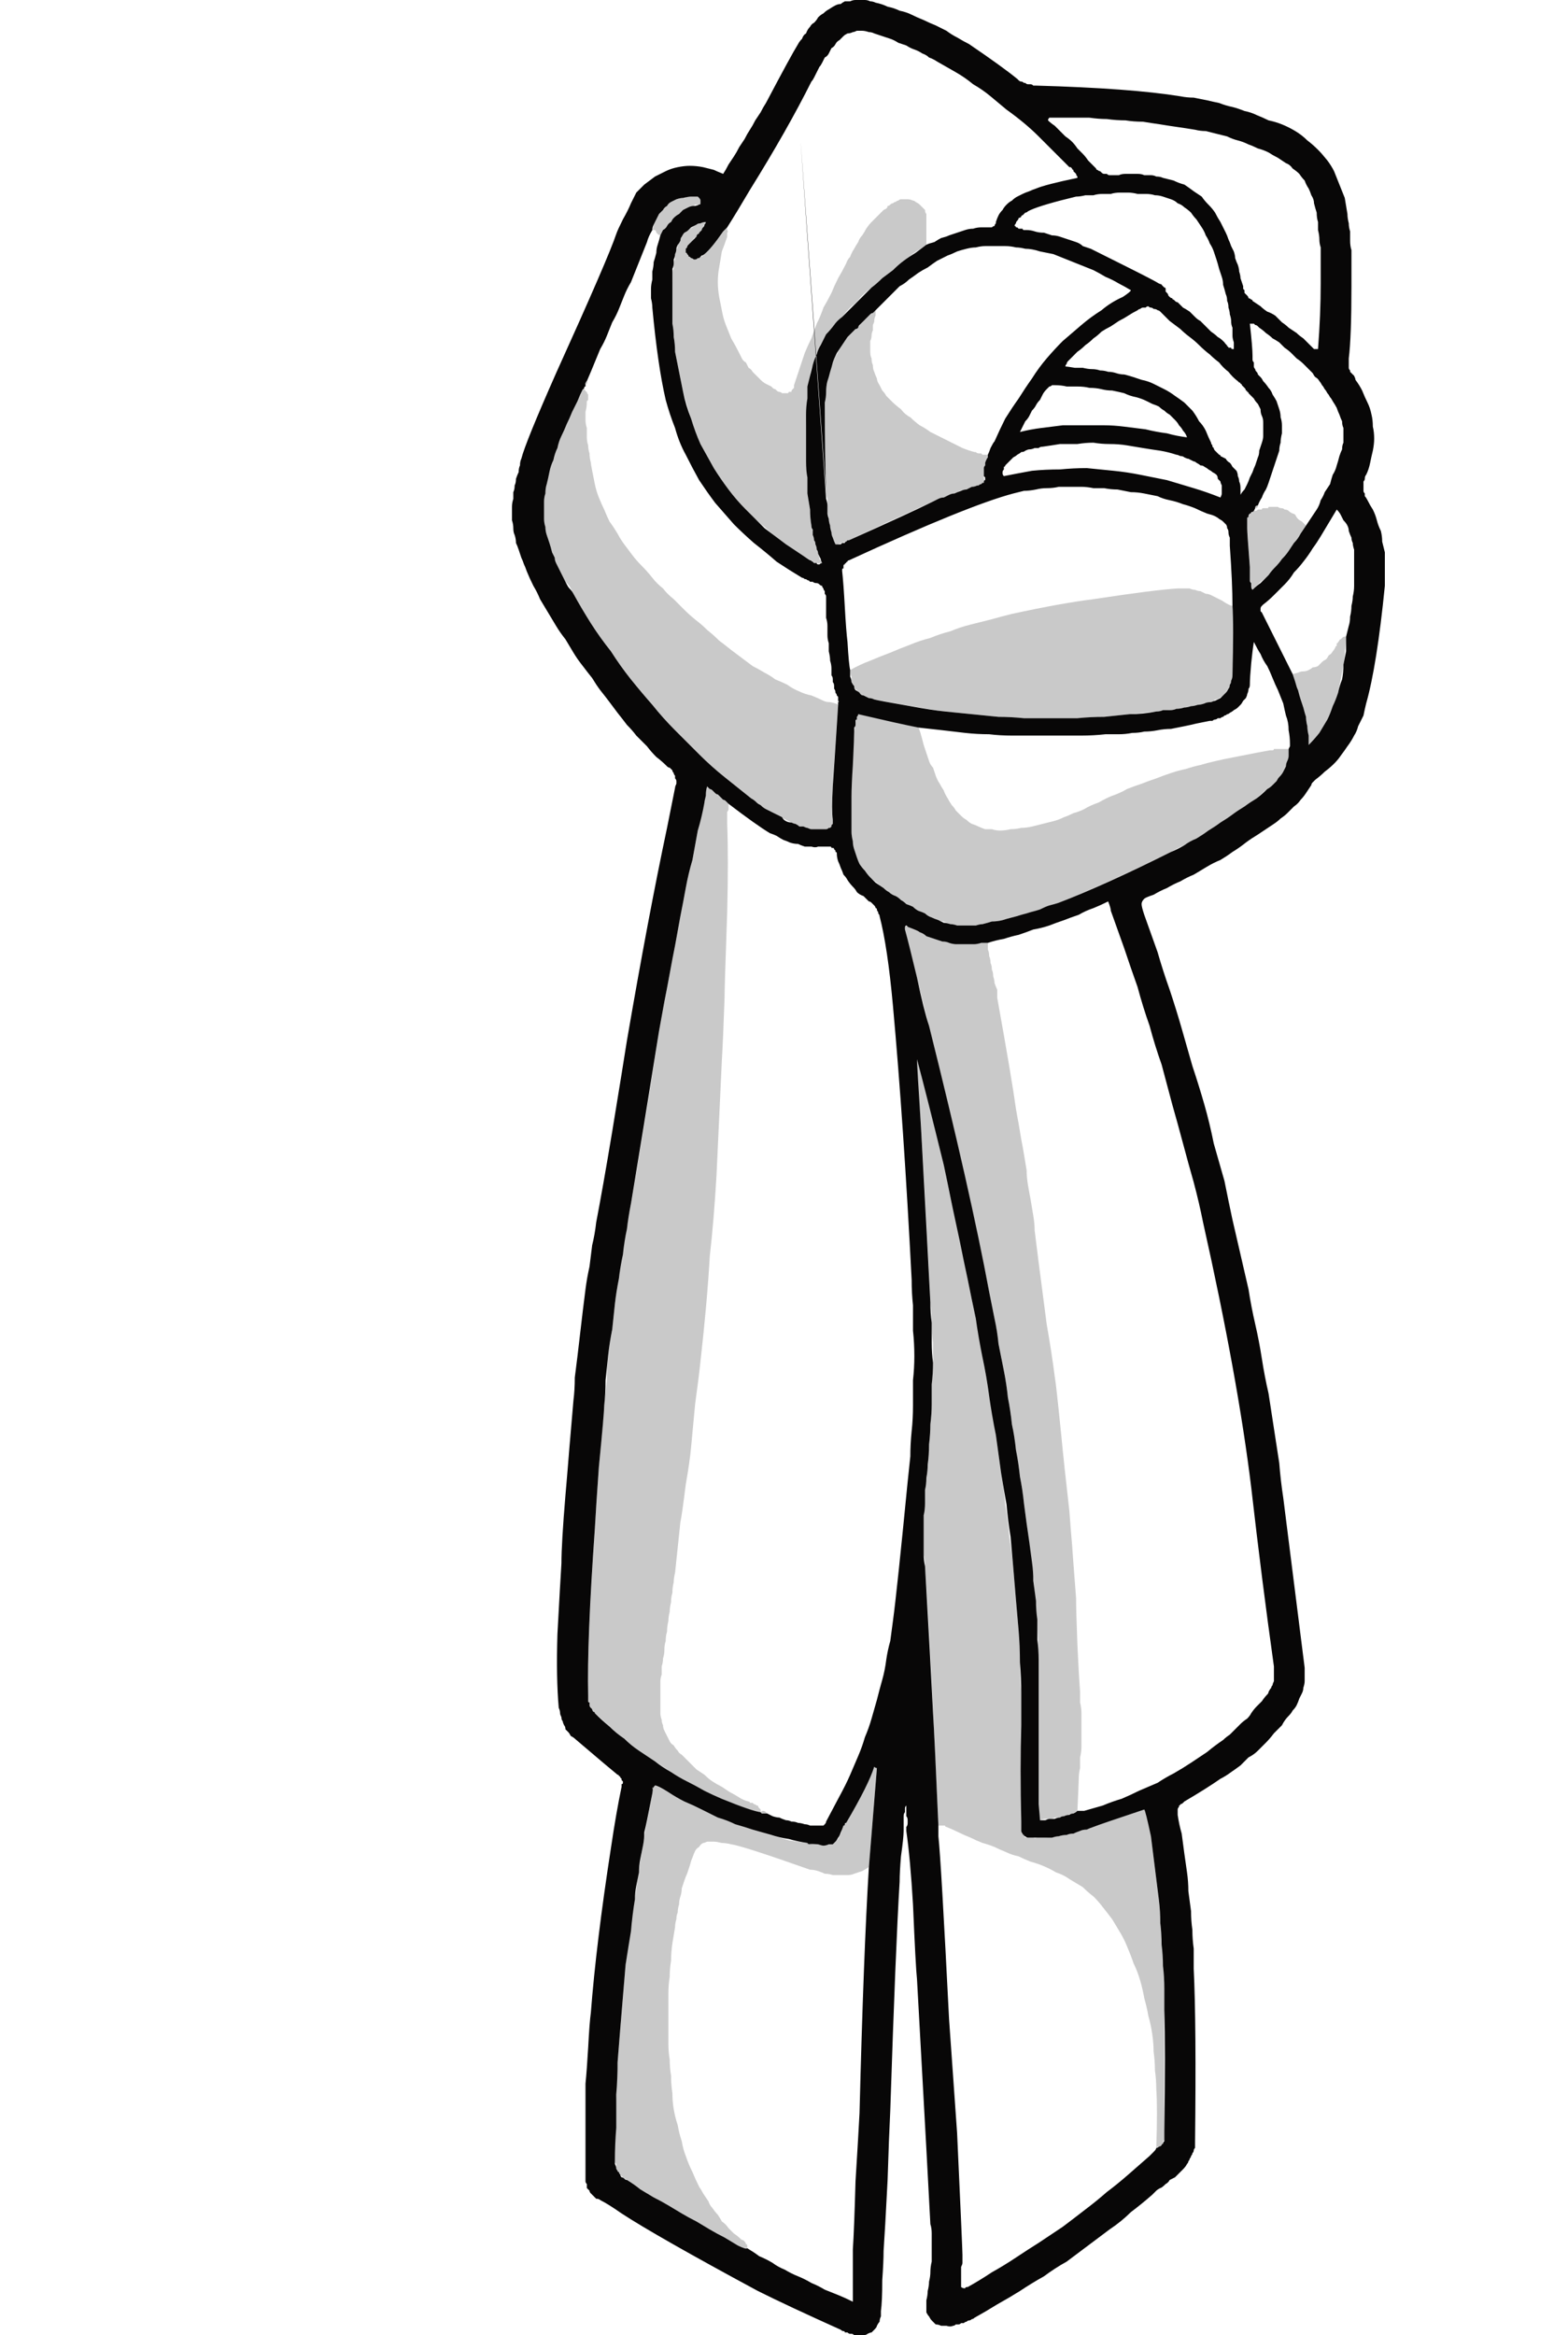 <?xml version="1.0" encoding="UTF-8" standalone="no"?>
<svg xmlns:xlink="http://www.w3.org/1999/xlink" height="87.3px" width="58.65px" xmlns="http://www.w3.org/2000/svg">
  <g transform="matrix(1.0, 0.0, 0.0, 1.0, 29.35, 43.65)">
    <path d="M4.45 24.8 Q4.45 25.05 4.35 25.75 4.3 26.35 4.3 26.7 4.15 29.15 3.95 35.25 3.9 36.25 3.85 37.85 3.75 39.8 3.7 40.5 3.7 40.9 3.65 41.6 3.65 42.4 3.6 42.75 3.6 42.85 3.6 42.95 3.55 43.05 3.55 43.15 3.5 43.2 3.45 43.3 3.45 43.35 3.35 43.45 3.3 43.5 3.25 43.55 3.2 43.55 3.1 43.6 3.05 43.65 2.95 43.65 2.85 43.65 2.75 43.65 2.7 43.65 2.65 43.65 2.65 43.65 2.6 43.65 2.55 43.6 2.5 43.6 2.45 43.6 2.45 43.6 2.4 43.6 2.35 43.55 2.3 43.55 2.25 43.55 2.25 43.5 2.2 43.5 2.15 43.5 2.1 43.45 0.1 42.55 -1.0 42.0 -4.8 39.95 -6.1 39.1 -6.6 38.75 -6.9 38.6 -6.95 38.55 -7.05 38.55 -7.1 38.5 -7.15 38.45 -7.2 38.4 -7.25 38.35 -7.3 38.3 -7.3 38.25 -7.35 38.2 -7.4 38.15 -7.4 38.1 -7.4 38.0 -7.45 37.95 -7.45 37.9 -7.45 37.8 -7.45 37.75 -7.45 34.45 -7.45 34.25 -7.4 33.75 -7.35 32.9 -7.3 31.95 -7.25 31.6 -7.05 29.0 -6.5 25.45 -6.3 24.1 -6.1 23.15 -6.1 23.1 -6.1 23.05 -6.05 23.05 -6.05 23.0 -6.05 22.95 -6.05 22.95 -6.1 22.9 -6.1 22.9 -6.1 22.85 -6.1 22.85 -6.15 22.8 -6.15 22.8 -6.15 22.75 -6.2 22.75 -6.2 22.7 -6.25 22.7 -6.5 22.5 -7.85 21.35 -7.9 21.3 -8.0 21.25 -8.05 21.15 -8.1 21.1 -8.15 21.05 -8.2 21.0 -8.2 20.9 -8.25 20.85 -8.3 20.75 -8.3 20.7 -8.35 20.65 -8.35 20.55 -8.4 20.45 -8.4 20.4 -8.4 20.3 -8.45 20.2 -8.55 19.1 -8.5 17.45 -8.4 15.6 -8.35 14.8 -8.35 14.05 -8.2 12.25 -8.15 11.7 -8.05 10.45 -7.95 9.3 -7.9 8.7 -7.85 8.3 -7.85 7.85 -7.8 7.45 -7.75 7.05 -7.7 6.6 -7.65 6.2 -7.6 5.8 -7.55 5.35 -7.5 4.95 -7.45 4.55 -7.4 4.15 -7.3 3.7 -7.25 3.3 -7.2 2.9 -7.1 2.5 -7.05 2.05 -6.8 0.75 -6.45 -1.35 -6.0 -4.1 -5.9 -4.75 -5.1 -9.4 -4.4 -12.7 -4.35 -12.95 -4.25 -13.45 -4.15 -13.95 -4.1 -14.2 -4.1 -14.25 -4.05 -14.35 -4.05 -14.4 -4.05 -14.45 -4.05 -14.5 -4.1 -14.55 -4.1 -14.6 -4.1 -14.65 -4.15 -14.7 -4.15 -14.75 -4.2 -14.8 -4.2 -14.85 -4.25 -14.9 -4.3 -14.95 -4.35 -14.95 -4.4 -15.0 -4.6 -15.2 -4.8 -15.35 -5.0 -15.55 -5.15 -15.75 -5.35 -15.95 -5.55 -16.15 -5.7 -16.35 -5.9 -16.55 -6.05 -16.75 -6.25 -17.0 -6.4 -17.2 -6.55 -17.4 -6.7 -17.6 -6.9 -17.85 -7.05 -18.05 -7.2 -18.3 -7.4 -18.55 -7.55 -18.75 -7.75 -19.0 -7.9 -19.25 -8.05 -19.5 -8.2 -19.75 -8.4 -20.0 -8.55 -20.25 -8.7 -20.5 -8.85 -20.75 -9.0 -21.0 -9.15 -21.25 -9.25 -21.5 -9.4 -21.75 -9.55 -22.05 -9.65 -22.3 -9.7 -22.45 -9.75 -22.55 -9.8 -22.7 -9.85 -22.8 -9.9 -22.95 -9.95 -23.1 -10.0 -23.25 -10.05 -23.35 -10.05 -23.5 -10.1 -23.65 -10.15 -23.75 -10.15 -23.9 -10.15 -24.05 -10.2 -24.2 -10.2 -24.35 -10.2 -24.45 -10.2 -24.6 -10.2 -24.7 -10.2 -24.85 -10.15 -25.0 -10.15 -25.1 -10.15 -25.25 -10.1 -25.35 -10.1 -25.5 -10.05 -25.6 -10.05 -25.75 -10.0 -25.9 -9.95 -26.0 -9.95 -26.15 -9.9 -26.25 -9.9 -26.4 -9.85 -26.5 -9.7 -27.1 -8.55 -29.7 -6.6 -34.0 -6.3 -34.9 -6.25 -35.05 -6.05 -35.45 -5.85 -35.8 -5.75 -36.05 -5.65 -36.25 -5.55 -36.45 -5.4 -36.6 -5.25 -36.75 -5.05 -36.9 -4.85 -37.05 -4.65 -37.15 -4.45 -37.25 -4.25 -37.35 -4.0 -37.4 -3.75 -37.45 -3.55 -37.45 -3.3 -37.45 -3.05 -37.4 -2.85 -37.35 -2.65 -37.3 -2.55 -37.25 -2.3 -37.15 -2.2 -37.3 -2.1 -37.5 -2.0 -37.65 -1.9 -37.8 -1.8 -37.95 -1.7 -38.15 -1.6 -38.3 -1.5 -38.45 -1.4 -38.65 -1.3 -38.8 -1.2 -38.95 -1.1 -39.15 -1.0 -39.3 -0.9 -39.45 -0.8 -39.65 -0.7 -39.8 0.25 -41.6 0.5 -42.0 0.55 -42.1 0.65 -42.2 0.7 -42.35 0.8 -42.4 0.85 -42.55 0.95 -42.65 1.0 -42.75 1.1 -42.8 1.2 -42.9 1.25 -43.0 1.35 -43.1 1.45 -43.15 1.55 -43.25 1.65 -43.3 1.8 -43.4 1.9 -43.45 2.0 -43.5 2.1 -43.5 2.15 -43.55 2.25 -43.6 2.35 -43.6 2.45 -43.6 2.55 -43.65 2.65 -43.65 2.7 -43.65 2.8 -43.65 2.9 -43.65 3.0 -43.65 3.1 -43.65 3.2 -43.6 3.3 -43.6 3.4 -43.55 3.65 -43.5 3.85 -43.4 4.1 -43.35 4.3 -43.25 4.55 -43.2 4.75 -43.1 4.95 -43.0 5.2 -42.9 5.4 -42.8 5.65 -42.7 5.85 -42.6 6.05 -42.5 6.25 -42.35 6.45 -42.25 6.7 -42.1 6.9 -42.0 8.15 -41.15 8.7 -40.7 8.75 -40.65 8.75 -40.65 8.8 -40.6 8.85 -40.6 8.9 -40.6 8.95 -40.55 8.95 -40.55 9.0 -40.55 9.05 -40.5 9.1 -40.5 9.15 -40.5 9.2 -40.5 9.25 -40.5 9.3 -40.45 9.35 -40.45 9.4 -40.45 12.95 -40.35 14.8 -40.05 15.05 -40.0 15.3 -40.0 15.55 -39.95 15.8 -39.9 16.0 -39.85 16.25 -39.8 16.5 -39.7 16.75 -39.65 16.95 -39.6 17.2 -39.5 17.45 -39.45 17.65 -39.35 17.9 -39.25 18.1 -39.15 18.35 -39.1 18.6 -39.0 18.85 -38.9 19.1 -38.75 19.35 -38.6 19.55 -38.4 19.75 -38.25 19.95 -38.05 20.1 -37.9 20.3 -37.65 20.45 -37.45 20.55 -37.25 20.65 -37.0 20.75 -36.75 20.85 -36.5 20.95 -36.25 21.0 -35.95 21.05 -35.65 21.05 -35.5 21.1 -35.3 21.1 -35.15 21.15 -35.0 21.15 -34.8 21.15 -34.65 21.15 -34.45 21.2 -34.3 21.2 -34.15 21.2 -33.95 21.2 -33.8 21.2 -33.65 21.2 -33.45 21.2 -33.3 21.2 -33.1 21.2 -32.95 21.2 -31.05 21.1 -30.25 21.1 -30.2 21.1 -30.15 21.1 -30.15 21.1 -30.1 21.1 -30.05 21.1 -30.0 21.1 -30.0 21.1 -29.95 21.1 -29.9 21.1 -29.9 21.1 -29.85 21.15 -29.8 21.15 -29.8 21.15 -29.75 21.2 -29.7 21.2 -29.7 21.25 -29.65 21.3 -29.6 21.35 -29.5 21.35 -29.45 21.5 -29.25 21.6 -29.05 21.7 -28.8 21.8 -28.6 21.9 -28.4 21.95 -28.15 22.0 -27.95 22.0 -27.7 22.05 -27.5 22.05 -27.25 22.05 -27.05 22.0 -26.8 21.95 -26.6 21.9 -26.35 21.85 -26.1 21.75 -25.9 21.7 -25.85 21.7 -25.75 21.7 -25.7 21.65 -25.65 21.65 -25.6 21.65 -25.55 21.65 -25.45 21.65 -25.4 21.65 -25.35 21.65 -25.3 21.65 -25.25 21.7 -25.2 21.7 -25.15 21.7 -25.1 21.75 -25.05 21.8 -24.95 21.9 -24.75 22.0 -24.6 22.1 -24.4 22.15 -24.2 22.2 -24.0 22.3 -23.8 22.35 -23.6 22.35 -23.4 22.4 -23.2 22.45 -23.0 22.45 -22.8 22.45 -22.6 22.45 -22.4 22.45 -22.15 22.45 -21.95 22.45 -21.75 22.15 -18.75 21.75 -17.35 21.7 -17.15 21.65 -16.9 21.55 -16.7 21.45 -16.5 21.4 -16.3 21.3 -16.15 21.2 -15.95 21.05 -15.75 20.95 -15.6 20.8 -15.4 20.7 -15.25 20.55 -15.1 20.4 -14.95 20.2 -14.8 20.05 -14.65 19.85 -14.5 19.85 -14.5 19.8 -14.45 19.75 -14.4 19.75 -14.4 19.7 -14.35 19.7 -14.3 19.6 -14.15 19.5 -14.0 19.4 -13.85 19.3 -13.75 19.2 -13.6 19.05 -13.5 18.95 -13.4 18.8 -13.25 18.7 -13.15 18.55 -13.05 18.45 -12.95 18.3 -12.85 18.3 -12.85 18.0 -12.65 17.85 -12.55 17.7 -12.45 17.45 -12.3 17.25 -12.15 17.0 -11.95 16.75 -11.8 16.55 -11.65 16.3 -11.5 16.05 -11.4 15.8 -11.25 15.55 -11.1 15.3 -10.95 15.05 -10.85 14.8 -10.7 14.55 -10.6 14.3 -10.45 14.05 -10.35 13.8 -10.2 13.5 -10.1 13.45 -10.05 13.35 -9.95 13.35 -9.85 13.35 -9.75 13.45 -9.45 13.7 -8.75 13.95 -8.05 14.15 -7.35 14.4 -6.65 14.65 -5.9 14.85 -5.2 15.05 -4.5 15.25 -3.8 15.5 -3.05 15.7 -2.35 15.9 -1.65 16.05 -0.9 16.25 -0.2 16.45 0.5 16.6 1.25 16.75 1.95 16.9 2.6 17.05 3.25 17.2 3.9 17.35 4.55 17.45 5.2 17.6 5.85 17.75 6.5 17.85 7.15 17.95 7.8 18.1 8.45 18.2 9.1 18.3 9.75 18.4 10.4 18.5 11.05 18.55 11.7 18.65 12.35 18.65 12.35 19.45 18.7 19.45 18.85 19.45 18.95 19.45 19.05 19.45 19.2 19.45 19.3 19.4 19.45 19.4 19.55 19.35 19.65 19.3 19.75 19.25 19.85 19.2 20.0 19.15 20.1 19.1 20.2 19.0 20.3 18.95 20.4 18.85 20.5 18.7 20.65 18.6 20.85 18.45 21.0 18.3 21.15 18.15 21.35 18.0 21.5 17.85 21.65 17.7 21.8 17.55 21.95 17.35 22.05 17.2 22.2 17.05 22.35 16.85 22.5 16.7 22.6 16.5 22.75 16.3 22.85 15.8 23.2 14.95 23.7 14.9 23.75 14.9 23.75 14.85 23.8 14.8 23.8 14.8 23.85 14.75 23.85 14.75 23.9 14.75 23.9 14.7 23.95 14.7 24.0 14.7 24.0 14.7 24.05 14.7 24.1 14.7 24.15 14.7 24.15 14.7 24.2 14.75 24.55 14.85 24.9 14.9 25.25 14.95 25.65 15.0 26.0 15.05 26.35 15.1 26.7 15.1 27.05 15.15 27.4 15.2 27.8 15.2 28.15 15.25 28.5 15.25 28.85 15.3 29.2 15.3 29.55 15.3 29.95 15.4 32.0 15.35 36.45 15.35 36.5 15.35 36.55 15.35 36.6 15.35 36.65 15.3 36.7 15.3 36.75 15.3 36.8 15.25 36.85 15.25 36.9 15.2 36.95 15.2 37.0 15.15 37.05 15.15 37.1 15.1 37.15 15.1 37.2 15.05 37.25 15.0 37.35 14.9 37.45 14.85 37.5 14.75 37.6 14.7 37.65 14.6 37.75 14.5 37.8 14.4 37.85 14.35 37.95 14.25 38.0 14.1 38.15 14.05 38.15 13.95 38.2 13.9 38.25 13.8 38.35 13.75 38.4 13.35 38.75 12.95 39.05 12.6 39.4 12.15 39.7 11.75 40.0 11.35 40.3 10.95 40.6 10.55 40.9 10.1 41.15 9.7 41.45 9.25 41.7 8.8 42.0 8.4 42.25 7.95 42.5 7.55 42.75 7.1 43.0 7.05 43.05 7.0 43.05 6.95 43.1 6.9 43.1 6.85 43.1 6.8 43.15 6.75 43.15 6.7 43.2 6.65 43.2 6.6 43.2 6.55 43.25 6.5 43.25 6.45 43.25 6.4 43.25 6.35 43.3 6.3 43.3 6.2 43.35 6.05 43.3 5.95 43.3 5.85 43.3 5.75 43.25 5.65 43.25 5.6 43.2 5.5 43.1 5.45 43.05 5.4 42.95 5.35 42.9 5.3 42.8 5.3 42.7 5.3 42.6 5.3 42.45 5.3 42.35 5.35 42.15 5.35 42.0 5.4 41.8 5.4 41.65 5.45 41.45 5.45 41.3 5.45 41.1 5.5 40.9 5.5 40.75 5.5 40.55 5.5 40.4 5.5 40.2 5.5 40.05 5.5 39.85 5.5 39.65 5.45 39.5 5.4 38.45 4.95 30.35 4.9 29.9 4.8 27.55 4.7 25.85 4.55 24.8 4.55 24.75 4.55 24.65 4.6 24.6 4.6 24.5 4.6 24.45 4.6 24.4 4.6 24.3 4.55 24.25 4.55 24.2 4.55 24.1 4.55 24.0 4.55 23.95 4.55 23.9 4.55 23.8 4.55 23.75 4.55 23.7 4.55 23.75 4.55 23.85 4.5 23.9 4.5 23.95 4.5 24.05 4.5 24.1 4.45 24.15 4.45 24.25 4.45 24.3 4.45 24.4 4.45 24.45 4.45 24.5 4.45 24.6 4.45 24.65 4.45 24.75 4.45 24.8 L4.45 24.8 M19.0 -18.45 Q19.05 -18.3 19.1 -18.15 19.15 -17.95 19.2 -17.85 19.25 -17.65 19.3 -17.5 19.35 -17.35 19.4 -17.2 19.45 -17.0 19.5 -16.85 19.5 -16.7 19.55 -16.5 19.55 -16.35 19.6 -16.15 19.6 -15.95 19.6 -15.8 19.8 -16.0 20.0 -16.25 20.15 -16.5 20.3 -16.75 20.4 -16.95 20.5 -17.25 20.6 -17.45 20.7 -17.75 20.75 -18.0 20.85 -18.25 20.9 -18.5 20.9 -18.8 20.95 -19.05 21.0 -19.3 21.0 -19.55 21.0 -19.85 21.05 -20.05 21.1 -20.25 21.15 -20.4 21.15 -20.6 21.2 -20.8 21.2 -21.0 21.25 -21.2 21.25 -21.35 21.3 -21.55 21.3 -21.75 21.3 -21.95 21.3 -22.15 21.3 -22.35 21.3 -22.5 21.3 -22.7 21.3 -22.9 21.3 -23.0 21.3 -23.1 21.25 -23.25 21.25 -23.35 21.2 -23.45 21.2 -23.55 21.15 -23.65 21.1 -23.8 21.1 -23.9 21.05 -24.0 21.0 -24.1 20.9 -24.2 20.85 -24.3 20.8 -24.4 20.75 -24.5 20.65 -24.6 20.5 -24.35 20.35 -24.1 20.2 -23.85 20.05 -23.6 19.9 -23.35 19.75 -23.15 19.6 -22.9 19.4 -22.65 19.25 -22.45 19.05 -22.25 18.9 -22.0 18.7 -21.8 18.5 -21.6 18.3 -21.4 18.1 -21.2 17.9 -21.05 17.85 -21.0 17.85 -21.0 17.8 -20.95 17.8 -20.9 17.8 -20.9 17.8 -20.85 17.8 -20.85 17.8 -20.8 17.85 -20.75 17.85 -20.75 18.3 -19.85 19.0 -18.45 L19.0 -18.45 M19.5 -24.0 Q19.6 -24.15 19.7 -24.3 19.8 -24.45 19.9 -24.6 20.0 -24.75 20.05 -24.95 20.15 -25.1 20.2 -25.25 20.3 -25.4 20.4 -25.55 20.45 -25.75 20.5 -25.9 20.6 -26.05 20.65 -26.25 20.7 -26.4 20.75 -26.6 20.8 -26.75 20.85 -26.85 20.85 -27.0 20.9 -27.1 20.9 -27.25 20.9 -27.4 20.9 -27.5 20.9 -27.65 20.85 -27.75 20.85 -27.9 20.8 -28.0 20.75 -28.15 20.7 -28.25 20.65 -28.4 20.6 -28.5 20.5 -28.65 20.45 -28.75 20.4 -28.8 20.35 -28.9 20.3 -28.95 20.25 -29.05 20.2 -29.1 20.15 -29.2 20.1 -29.25 20.05 -29.35 20.0 -29.4 19.95 -29.5 19.85 -29.55 19.8 -29.6 19.75 -29.7 19.7 -29.75 19.6 -29.85 19.5 -29.95 19.4 -30.05 19.3 -30.15 19.15 -30.25 19.05 -30.35 18.95 -30.45 18.85 -30.55 18.7 -30.65 18.6 -30.75 18.5 -30.85 18.35 -30.95 18.25 -31.0 18.15 -31.1 18.0 -31.2 17.9 -31.3 17.75 -31.4 17.75 -31.4 17.7 -31.45 17.65 -31.5 17.6 -31.5 17.55 -31.55 17.55 -31.55 17.45 -31.55 17.4 -31.55 17.5 -30.65 17.5 -30.35 17.5 -30.3 17.5 -30.2 17.5 -30.15 17.55 -30.1 17.55 -30.0 17.55 -29.95 17.55 -29.9 17.6 -29.85 17.6 -29.8 17.65 -29.75 17.7 -29.7 17.7 -29.65 17.75 -29.6 17.8 -29.55 17.85 -29.5 17.9 -29.4 18.0 -29.3 18.1 -29.15 18.2 -29.05 18.25 -28.9 18.35 -28.75 18.4 -28.65 18.45 -28.5 18.5 -28.35 18.55 -28.2 18.55 -28.05 18.6 -27.9 18.6 -27.75 18.6 -27.6 18.6 -27.45 18.55 -27.25 18.55 -27.1 18.5 -26.95 18.5 -26.8 18.45 -26.65 18.4 -26.5 18.35 -26.35 18.3 -26.2 18.25 -26.05 18.2 -25.9 18.15 -25.75 18.1 -25.6 18.05 -25.45 18.0 -25.35 17.9 -25.2 17.85 -25.05 17.75 -24.9 17.7 -24.75 17.6 -24.75 17.6 -24.65 17.6 -24.65 17.55 -24.55 17.5 -24.5 17.45 -24.5 17.45 -24.45 17.4 -24.45 17.35 -24.4 17.35 -24.35 17.35 -24.3 17.3 -24.3 17.3 -24.25 17.3 -24.2 17.3 -24.15 17.3 -24.1 17.3 -24.05 17.3 -24.0 17.3 -23.95 17.3 -23.9 17.3 -23.75 17.4 -22.45 17.4 -22.4 17.4 -22.35 17.4 -22.3 17.4 -22.25 17.4 -22.2 17.4 -22.15 17.4 -22.1 17.4 -22.05 17.4 -22.0 17.4 -21.95 17.4 -21.9 17.45 -21.85 17.45 -21.8 17.45 -21.75 17.45 -21.65 17.5 -21.6 17.65 -21.75 17.8 -21.85 17.95 -22.0 18.1 -22.15 18.2 -22.3 18.35 -22.45 18.5 -22.6 18.6 -22.75 18.75 -22.9 18.85 -23.05 18.95 -23.2 19.05 -23.35 19.2 -23.5 19.3 -23.7 19.4 -23.85 19.5 -24.0 L19.5 -24.0 M7.6 -26.65 Q7.65 -26.75 7.7 -26.9 7.8 -27.1 7.85 -27.15 8.05 -27.6 8.25 -28.0 8.5 -28.4 8.75 -28.75 9.0 -29.15 9.25 -29.5 9.5 -29.9 9.8 -30.25 10.1 -30.6 10.4 -30.9 10.75 -31.2 11.1 -31.5 11.45 -31.8 11.85 -32.05 12.2 -32.35 12.65 -32.55 12.95 -32.75 12.95 -32.8 12.7 -32.95 12.5 -33.05 12.25 -33.2 12.0 -33.3 11.75 -33.45 11.55 -33.55 11.3 -33.65 11.05 -33.75 10.8 -33.85 10.55 -33.95 10.3 -34.05 10.05 -34.15 9.8 -34.2 9.55 -34.25 9.25 -34.35 9.0 -34.35 8.8 -34.4 8.65 -34.4 8.45 -34.45 8.25 -34.45 8.05 -34.45 7.9 -34.45 7.7 -34.45 7.5 -34.45 7.35 -34.45 7.15 -34.4 7.0 -34.4 6.8 -34.35 6.6 -34.3 6.45 -34.25 6.25 -34.15 6.1 -34.1 5.9 -34.0 5.7 -33.9 5.55 -33.8 5.35 -33.65 5.15 -33.55 5.0 -33.45 4.8 -33.3 4.65 -33.2 4.5 -33.05 4.3 -32.95 4.15 -32.8 4.0 -32.65 3.85 -32.5 3.7 -32.35 3.55 -32.2 3.4 -32.05 3.35 -32.0 3.3 -31.95 3.25 -31.95 3.2 -31.9 3.15 -31.85 3.1 -31.8 3.05 -31.75 3.0 -31.7 2.95 -31.65 2.9 -31.6 2.85 -31.55 2.8 -31.5 2.75 -31.45 2.75 -31.4 2.7 -31.35 2.65 -31.35 2.5 -31.2 2.35 -31.05 2.25 -30.9 2.15 -30.75 2.05 -30.6 1.95 -30.45 1.85 -30.25 1.8 -30.1 1.75 -29.9 1.7 -29.75 1.65 -29.55 1.6 -29.4 1.55 -29.2 1.55 -29.0 1.55 -28.8 1.5 -28.6 1.5 -26.5 1.55 -25.25 -0.35 -51.5 1.55 -25.0 1.6 -24.85 1.6 -24.75 1.6 -24.6 1.6 -24.5 1.6 -24.4 1.65 -24.25 1.65 -24.15 1.7 -24.0 1.7 -23.9 1.75 -23.75 1.75 -23.65 1.8 -23.55 1.85 -23.4 1.9 -23.3 1.95 -23.3 2.0 -23.3 2.0 -23.3 2.05 -23.3 2.1 -23.3 2.1 -23.3 2.15 -23.35 2.15 -23.35 2.2 -23.35 2.25 -23.35 2.25 -23.4 2.3 -23.4 2.35 -23.45 2.35 -23.45 2.4 -23.45 2.4 -23.45 4.75 -24.5 5.55 -24.9 5.65 -24.95 5.75 -25.0 5.85 -25.05 5.95 -25.05 6.05 -25.1 6.15 -25.15 6.25 -25.2 6.35 -25.2 6.45 -25.25 6.6 -25.3 6.7 -25.35 6.8 -25.35 6.9 -25.4 7.0 -25.45 7.1 -25.45 7.2 -25.5 7.25 -25.5 7.25 -25.5 7.3 -25.55 7.35 -25.55 7.35 -25.55 7.4 -25.6 7.4 -25.6 7.45 -25.6 7.45 -25.65 7.45 -25.65 7.45 -25.7 7.5 -25.7 7.5 -25.75 7.5 -25.8 7.5 -25.8 7.45 -25.85 7.45 -25.9 7.45 -25.95 7.45 -26.0 7.45 -26.05 7.45 -26.1 7.45 -26.15 7.45 -26.2 7.5 -26.25 7.5 -26.3 7.5 -26.35 7.55 -26.5 7.55 -26.45 7.55 -26.5 7.6 -26.55 7.6 -26.6 7.6 -26.65 L7.6 -26.65 M2.0 -17.3 Q2.0 -17.35 2.0 -17.4 2.05 -17.4 2.0 -17.45 2.0 -17.5 2.0 -17.55 2.0 -17.55 2.0 -17.6 1.95 -17.65 1.95 -17.65 1.95 -17.7 1.9 -17.75 1.9 -17.85 1.85 -17.9 1.85 -17.95 1.85 -18.0 1.85 -18.1 1.8 -18.15 1.8 -18.2 1.8 -18.25 1.8 -18.35 1.75 -18.4 1.75 -18.45 1.75 -18.5 1.75 -18.55 1.75 -18.65 1.75 -18.8 1.7 -18.95 1.7 -19.1 1.65 -19.3 1.65 -19.45 1.65 -19.6 1.6 -19.75 1.6 -19.9 1.6 -20.05 1.6 -20.25 1.6 -20.4 1.55 -20.55 1.55 -20.7 1.55 -20.85 1.55 -21.05 1.55 -21.2 1.55 -21.25 1.55 -21.35 1.55 -21.4 1.5 -21.45 1.5 -21.5 1.5 -21.55 1.45 -21.6 1.45 -21.65 1.4 -21.7 1.4 -21.75 1.35 -21.75 1.3 -21.8 1.25 -21.85 1.2 -21.85 1.1 -21.85 1.05 -21.9 1.0 -21.9 0.95 -21.9 0.95 -21.9 0.9 -21.95 0.85 -21.95 0.8 -22.0 0.8 -22.0 0.75 -22.0 0.7 -22.05 0.65 -22.05 0.15 -22.35 -0.3 -22.65 -0.7 -23.0 -1.15 -23.35 -1.55 -23.7 -1.9 -24.05 -2.25 -24.45 -2.6 -24.85 -2.9 -25.25 -3.2 -25.7 -3.45 -26.15 -3.7 -26.65 -3.95 -27.1 -4.1 -27.65 -4.3 -28.15 -4.45 -28.7 -4.75 -30.0 -4.95 -32.15 -4.95 -32.3 -5.0 -32.5 -5.0 -32.65 -5.0 -32.85 -5.0 -33.0 -4.95 -33.2 -4.95 -33.35 -4.95 -33.5 -4.9 -33.7 -4.9 -33.85 -4.85 -34.0 -4.8 -34.2 -4.8 -34.35 -4.75 -34.5 -4.7 -34.65 -4.65 -34.85 -4.6 -34.95 -4.55 -35.05 -4.45 -35.1 -4.4 -35.2 -4.35 -35.3 -4.25 -35.35 -4.2 -35.45 -4.15 -35.5 -4.05 -35.6 -3.95 -35.65 -3.9 -35.7 -3.8 -35.8 -3.7 -35.85 -3.6 -35.9 -3.5 -35.95 -3.4 -35.95 -3.4 -35.95 -3.35 -35.95 -3.15 -36.0 -3.25 -36.0 -3.2 -36.0 -3.2 -36.0 -3.15 -36.0 -3.15 -36.05 -3.15 -36.1 -3.15 -36.15 -3.15 -36.2 -3.2 -36.25 -3.2 -36.25 -3.25 -36.3 -3.3 -36.3 -3.3 -36.3 -3.35 -36.3 -3.4 -36.3 -3.5 -36.3 -3.5 -36.3 -3.6 -36.3 -3.8 -36.25 -3.9 -36.25 -4.05 -36.2 -4.15 -36.15 -4.25 -36.1 -4.35 -36.05 -4.4 -35.95 -4.5 -35.9 -4.55 -35.8 -4.6 -35.75 -4.7 -35.65 -4.75 -35.55 -4.8 -35.45 -4.85 -35.35 -4.9 -35.25 -4.95 -35.15 -4.95 -35.05 -5.1 -34.8 -5.15 -34.6 -5.25 -34.35 -5.35 -34.1 -5.45 -33.85 -5.55 -33.6 -5.65 -33.35 -5.75 -33.1 -5.9 -32.85 -6.0 -32.6 -6.1 -32.35 -6.2 -32.1 -6.3 -31.85 -6.45 -31.6 -6.55 -31.35 -6.65 -31.1 -6.75 -30.85 -6.9 -30.6 -7.35 -29.5 -7.4 -29.4 -7.45 -29.35 -7.45 -29.3 -7.45 -29.25 -7.45 -29.2 -7.5 -29.2 -7.5 -29.15 -7.5 -29.1 -7.55 -29.1 -7.65 -28.9 -7.75 -28.65 -7.85 -28.45 -7.95 -28.25 -8.05 -28.0 -8.15 -27.8 -8.25 -27.55 -8.35 -27.35 -8.45 -27.15 -8.5 -26.9 -8.6 -26.7 -8.65 -26.45 -8.75 -26.25 -8.8 -26.0 -8.85 -25.75 -8.9 -25.55 -8.95 -25.4 -8.95 -25.2 -9.0 -25.05 -9.0 -24.9 -9.0 -24.75 -9.0 -24.6 -9.0 -24.4 -9.0 -24.25 -9.0 -24.1 -8.95 -23.95 -8.95 -23.8 -8.9 -23.65 -8.85 -23.5 -8.8 -23.35 -8.75 -23.2 -8.7 -23.0 -8.65 -22.9 -8.6 -22.8 -8.6 -22.7 -8.55 -22.6 -8.5 -22.5 -8.45 -22.4 -8.4 -22.3 -8.35 -22.2 -8.3 -22.1 -8.25 -22.0 -8.2 -21.9 -8.15 -21.8 -8.1 -21.7 -8.05 -21.65 -7.95 -21.55 -7.9 -21.45 -7.6 -20.9 -7.25 -20.35 -6.9 -19.8 -6.5 -19.3 -6.15 -18.75 -5.75 -18.25 -5.35 -17.75 -4.95 -17.3 -4.55 -16.8 -4.1 -16.35 -3.65 -15.9 -3.2 -15.45 -2.75 -15.0 -2.25 -14.6 -1.75 -14.2 -1.25 -13.8 -1.15 -13.75 -1.05 -13.65 -1.0 -13.6 -0.9 -13.55 -0.8 -13.45 -0.7 -13.4 -0.6 -13.35 -0.5 -13.3 -0.4 -13.25 -0.3 -13.2 -0.2 -13.15 -0.1 -13.1 -0.05 -13.0 0.05 -12.95 0.15 -12.9 0.25 -12.9 0.35 -12.85 0.4 -12.85 0.5 -12.8 0.55 -12.75 0.65 -12.75 0.7 -12.75 0.8 -12.7 0.85 -12.7 0.95 -12.65 1.0 -12.65 1.1 -12.65 1.2 -12.65 1.25 -12.65 1.35 -12.65 1.4 -12.65 1.5 -12.65 1.55 -12.65 1.55 -12.65 1.6 -12.65 1.65 -12.7 1.65 -12.7 1.7 -12.7 1.7 -12.7 1.75 -12.75 1.75 -12.75 1.75 -12.8 1.75 -12.8 1.8 -12.85 1.8 -12.85 1.8 -12.9 1.8 -12.95 1.8 -13.0 1.75 -13.35 1.8 -14.25 1.85 -14.95 2.0 -17.3 L2.0 -17.3 M16.75 -21.0 Q16.75 -21.85 16.65 -23.25 16.65 -23.45 16.65 -23.55 16.6 -23.65 16.6 -23.75 16.6 -23.85 16.55 -23.9 16.55 -24.0 16.5 -24.05 16.45 -24.1 16.4 -24.15 16.35 -24.2 16.25 -24.25 16.2 -24.3 16.1 -24.35 16.0 -24.4 15.8 -24.45 15.55 -24.55 15.35 -24.65 15.1 -24.75 14.9 -24.8 14.65 -24.9 14.4 -24.95 14.15 -25.0 13.95 -25.1 13.7 -25.15 13.45 -25.2 13.2 -25.25 12.95 -25.25 12.7 -25.3 12.45 -25.35 12.2 -25.35 11.95 -25.4 11.7 -25.4 11.55 -25.4 11.3 -25.45 11.1 -25.45 10.9 -25.45 10.65 -25.45 10.45 -25.45 10.25 -25.45 10.05 -25.4 9.8 -25.4 9.6 -25.4 9.4 -25.35 9.15 -25.3 8.95 -25.3 8.75 -25.25 8.55 -25.2 6.85 -24.75 2.4 -22.7 2.35 -22.7 2.35 -22.65 2.3 -22.65 2.3 -22.6 2.25 -22.6 2.25 -22.55 2.2 -22.55 2.2 -22.5 2.2 -22.5 2.2 -22.45 2.2 -22.45 2.2 -22.4 2.15 -22.4 2.15 -22.35 2.15 -22.3 2.15 -22.3 2.2 -21.85 2.25 -20.95 2.3 -20.05 2.35 -19.65 2.4 -18.8 2.45 -18.6 2.45 -18.45 2.45 -18.35 2.5 -18.25 2.5 -18.15 2.55 -18.05 2.6 -18.0 2.6 -17.9 2.65 -17.85 2.75 -17.8 2.8 -17.75 2.85 -17.65 2.95 -17.65 3.05 -17.6 3.15 -17.55 3.25 -17.55 3.35 -17.5 3.55 -17.45 4.7 -17.25 5.5 -17.1 6.0 -17.05 6.5 -17.0 7.0 -16.95 7.5 -16.9 8.0 -16.85 8.45 -16.85 8.95 -16.8 9.45 -16.8 9.95 -16.8 10.45 -16.8 10.95 -16.8 11.45 -16.85 11.95 -16.85 12.4 -16.9 12.9 -16.95 13.4 -16.95 13.9 -17.05 14.05 -17.05 14.15 -17.1 14.3 -17.1 14.4 -17.1 14.55 -17.1 14.65 -17.15 14.8 -17.15 14.95 -17.2 15.05 -17.2 15.2 -17.25 15.3 -17.25 15.45 -17.3 15.55 -17.3 15.7 -17.35 15.8 -17.4 15.95 -17.4 16.05 -17.45 16.1 -17.45 16.2 -17.5 16.3 -17.55 16.35 -17.6 16.4 -17.65 16.45 -17.7 16.5 -17.75 16.55 -17.8 16.6 -17.9 16.65 -17.95 16.65 -18.05 16.7 -18.1 16.7 -18.2 16.75 -18.3 16.75 -18.4 16.8 -20.3 16.75 -21.0 L16.75 -21.0 M18.85 -15.65 Q18.85 -15.65 18.9 -15.75 18.9 -15.8 18.9 -15.85 18.9 -16.1 18.85 -16.35 18.85 -16.65 18.75 -16.9 18.7 -17.1 18.65 -17.35 18.55 -17.6 18.45 -17.85 18.35 -18.05 18.25 -18.3 18.15 -18.55 18.05 -18.75 17.9 -18.95 17.8 -19.2 17.7 -19.35 17.55 -19.65 17.5 -19.35 17.45 -18.85 17.4 -18.3 17.4 -18.05 17.4 -17.95 17.35 -17.9 17.35 -17.8 17.3 -17.7 17.3 -17.65 17.25 -17.55 17.2 -17.5 17.15 -17.45 17.1 -17.35 17.05 -17.3 17.0 -17.25 16.95 -17.2 16.9 -17.15 16.8 -17.1 16.75 -17.05 16.65 -17.0 16.6 -16.95 16.55 -16.95 16.5 -16.9 16.45 -16.9 16.45 -16.9 16.4 -16.85 16.35 -16.85 16.3 -16.8 16.25 -16.8 16.2 -16.8 16.15 -16.75 16.1 -16.75 16.05 -16.75 16.0 -16.7 15.95 -16.7 15.9 -16.7 15.65 -16.65 15.4 -16.6 15.2 -16.55 14.95 -16.5 14.7 -16.45 14.45 -16.4 14.2 -16.4 13.95 -16.35 13.7 -16.3 13.45 -16.3 13.25 -16.25 13.0 -16.25 12.75 -16.2 12.5 -16.2 12.25 -16.2 12.0 -16.2 11.55 -16.15 11.1 -16.15 10.7 -16.15 10.25 -16.15 9.8 -16.15 9.4 -16.15 8.95 -16.15 8.5 -16.15 8.05 -16.15 7.65 -16.2 7.2 -16.2 6.75 -16.25 6.3 -16.3 5.9 -16.35 5.45 -16.4 5.0 -16.45 4.25 -16.6 2.75 -16.95 2.75 -16.9 2.7 -16.85 2.7 -16.8 2.7 -16.75 2.65 -16.75 2.65 -16.7 2.65 -16.65 2.65 -16.6 2.65 -16.55 2.65 -16.55 2.65 -16.5 2.6 -16.45 2.6 -16.4 2.6 -16.35 2.6 -16.15 2.6 -16.3 2.6 -16.1 2.55 -15.05 2.5 -14.3 2.5 -13.85 2.5 -13.5 2.5 -12.55 2.5 -12.4 2.55 -12.2 2.55 -12.05 2.6 -11.9 2.65 -11.75 2.7 -11.6 2.75 -11.45 2.8 -11.35 2.9 -11.2 3.0 -11.1 3.1 -10.95 3.2 -10.85 3.3 -10.75 3.4 -10.65 3.55 -10.55 3.7 -10.45 3.8 -10.35 3.9 -10.3 4.0 -10.2 4.15 -10.15 4.25 -10.1 4.35 -10.0 4.45 -9.95 4.55 -9.85 4.7 -9.8 4.8 -9.75 4.9 -9.65 5.0 -9.6 5.15 -9.55 5.25 -9.5 5.35 -9.4 5.5 -9.35 5.6 -9.3 5.75 -9.25 5.85 -9.2 5.95 -9.15 6.05 -9.15 6.2 -9.1 6.3 -9.1 6.45 -9.05 6.55 -9.05 6.65 -9.05 6.8 -9.05 6.9 -9.05 7.05 -9.05 7.15 -9.05 7.3 -9.1 7.4 -9.1 7.6 -9.15 7.75 -9.2 7.95 -9.2 8.15 -9.25 8.3 -9.3 8.5 -9.35 8.7 -9.4 8.85 -9.45 9.05 -9.5 9.2 -9.55 9.4 -9.6 9.55 -9.65 9.75 -9.75 9.9 -9.8 10.1 -9.85 10.25 -9.9 11.95 -10.55 14.45 -11.8 14.7 -11.9 14.95 -12.05 15.15 -12.2 15.4 -12.3 15.65 -12.45 15.85 -12.6 16.1 -12.75 16.3 -12.9 16.55 -13.05 16.75 -13.2 16.95 -13.35 17.2 -13.5 17.4 -13.65 17.65 -13.8 17.85 -13.95 18.05 -14.15 18.15 -14.2 18.25 -14.3 18.3 -14.35 18.4 -14.45 18.45 -14.55 18.5 -14.6 18.6 -14.7 18.65 -14.8 18.7 -14.9 18.75 -15.0 18.75 -15.1 18.8 -15.2 18.85 -15.3 18.85 -15.4 18.85 -15.55 18.85 -15.65 L18.85 -15.65 M4.6 -9.0 Q4.55 -9.1 4.5 -9.0 4.5 -9.0 4.5 -8.95 4.5 -8.95 4.5 -8.9 4.65 -8.35 4.95 -7.1 5.2 -5.9 5.4 -5.3 6.95 0.9 7.65 4.65 7.75 5.15 7.85 5.65 7.95 6.1 8.0 6.6 8.1 7.1 8.2 7.6 8.3 8.1 8.35 8.6 8.45 9.1 8.5 9.6 8.6 10.05 8.65 10.55 8.75 11.05 8.8 11.55 8.9 12.05 8.95 12.55 9.0 12.95 9.05 13.3 9.1 13.65 9.15 14.0 9.2 14.4 9.25 14.75 9.3 15.1 9.3 15.45 9.35 15.85 9.4 16.2 9.4 16.55 9.45 16.9 9.45 17.3 9.45 17.65 9.5 18.0 9.5 18.4 9.5 19.4 9.5 21.1 9.5 23.2 9.5 23.8 9.55 24.35 9.55 24.4 9.65 24.4 9.75 24.4 9.85 24.35 9.9 24.35 10.0 24.35 10.1 24.35 10.2 24.3 10.3 24.3 10.35 24.25 10.45 24.25 10.55 24.2 10.65 24.2 10.7 24.15 10.8 24.15 10.9 24.1 10.95 24.05 11.0 24.05 11.05 24.05 11.1 24.05 11.1 24.05 11.15 24.05 11.2 24.05 11.55 23.95 11.9 23.85 12.25 23.7 12.6 23.6 12.95 23.45 13.25 23.3 13.6 23.15 13.95 23.0 14.25 22.8 14.55 22.65 14.9 22.45 15.2 22.25 15.5 22.05 15.8 21.85 16.1 21.6 16.4 21.4 16.5 21.3 16.65 21.2 16.75 21.1 16.85 21.0 16.95 20.9 17.05 20.8 17.15 20.7 17.3 20.6 17.4 20.5 17.45 20.4 17.55 20.25 17.65 20.15 17.75 20.05 17.85 19.95 17.95 19.8 18.05 19.7 18.1 19.65 18.1 19.6 18.15 19.5 18.2 19.45 18.2 19.4 18.25 19.35 18.25 19.3 18.3 19.2 18.3 19.15 18.3 19.1 18.3 19.05 18.3 18.95 18.3 18.9 18.3 18.8 18.3 18.75 18.3 18.65 17.85 15.45 17.45 11.95 16.95 7.85 15.65 2.05 15.5 1.3 15.3 0.55 15.1 -0.15 14.9 -0.9 14.7 -1.65 14.5 -2.35 14.3 -3.1 14.1 -3.85 13.85 -4.55 13.65 -5.3 13.4 -6.0 13.2 -6.75 12.95 -7.45 12.7 -8.2 12.45 -8.9 12.2 -9.6 12.2 -9.7 12.1 -9.95 11.8 -9.8 11.55 -9.7 11.25 -9.6 11.0 -9.45 10.7 -9.35 10.45 -9.25 10.15 -9.15 9.9 -9.05 9.6 -8.95 9.3 -8.9 9.05 -8.8 8.75 -8.7 8.5 -8.65 8.2 -8.55 7.9 -8.5 7.6 -8.4 7.55 -8.4 7.55 -8.4 7.5 -8.4 7.45 -8.4 7.4 -8.4 7.35 -8.4 7.2 -8.35 7.05 -8.35 6.9 -8.35 6.75 -8.35 6.6 -8.35 6.45 -8.35 6.3 -8.35 6.15 -8.4 6.05 -8.45 5.9 -8.45 5.75 -8.5 5.6 -8.55 5.45 -8.6 5.3 -8.65 5.2 -8.75 5.05 -8.8 5.0 -8.85 4.6 -9.0 L4.6 -9.0 M-2.15 -35.15 Q-2.15 -35.15 -2.3 -35.0 -2.75 -34.35 -3.0 -34.15 -3.05 -34.1 -3.1 -34.1 -3.15 -34.05 -3.2 -34.0 -3.2 -34.0 -3.25 -34.0 -3.3 -33.95 -3.35 -33.95 -3.4 -33.95 -3.4 -33.95 -3.45 -34.0 -3.5 -34.0 -3.5 -34.0 -3.55 -34.05 -3.6 -34.05 -3.6 -34.1 -3.65 -34.15 -3.65 -34.15 -3.65 -34.2 -3.7 -34.2 -3.7 -34.25 -3.7 -34.3 -3.7 -34.3 -3.7 -34.35 -3.7 -34.35 -3.65 -34.4 -3.65 -34.45 -3.6 -34.5 -3.6 -34.5 -3.55 -34.55 -3.5 -34.6 -3.45 -34.65 -3.4 -34.7 -3.4 -34.7 -3.35 -34.75 -3.3 -34.8 -3.3 -34.85 -3.25 -34.9 -3.2 -34.9 -3.2 -34.95 -3.15 -35.0 -3.1 -35.05 -3.1 -35.1 -3.05 -35.15 -3.0 -35.2 -3.0 -35.25 -2.95 -35.3 -2.95 -35.35 -3.05 -35.35 -3.15 -35.3 -3.25 -35.3 -3.3 -35.25 -3.4 -35.2 -3.5 -35.15 -3.55 -35.1 -3.6 -35.05 -3.65 -35.0 -3.75 -34.95 -3.8 -34.9 -3.85 -34.8 -3.9 -34.75 -3.9 -34.65 -3.95 -34.55 -4.0 -34.5 -4.05 -34.4 -4.05 -34.35 -4.05 -34.25 -4.1 -34.15 -4.1 -34.05 -4.15 -33.95 -4.15 -33.9 -4.15 -33.8 -4.15 -33.7 -4.2 -33.6 -4.2 -33.55 -4.2 -33.45 -4.2 -33.35 -4.2 -33.25 -4.2 -33.2 -4.2 -33.1 -4.2 -32.85 -4.2 -32.6 -4.2 -32.3 -4.2 -32.05 -4.2 -31.8 -4.2 -31.55 -4.15 -31.3 -4.15 -31.05 -4.1 -30.8 -4.1 -30.5 -4.05 -30.25 -4.0 -30.0 -3.95 -29.75 -3.9 -29.5 -3.85 -29.25 -3.8 -29.0 -3.7 -28.5 -3.5 -28.0 -3.35 -27.5 -3.15 -27.05 -2.9 -26.6 -2.65 -26.15 -2.4 -25.75 -2.1 -25.35 -1.8 -24.95 -1.45 -24.6 -1.1 -24.25 -0.75 -23.9 -0.35 -23.6 0.05 -23.3 0.5 -23.0 0.95 -22.7 0.95 -22.7 1.0 -22.7 0.95 -22.7 1.05 -22.65 1.05 -22.65 1.1 -22.6 1.1 -22.6 1.15 -22.6 1.15 -22.6 1.2 -22.6 1.2 -22.55 1.25 -22.55 1.3 -22.55 1.3 -22.55 1.35 -22.6 1.4 -22.6 1.35 -22.7 1.35 -22.75 1.3 -22.85 1.25 -22.95 1.25 -23.05 1.2 -23.1 1.2 -23.2 1.15 -23.3 1.15 -23.4 1.1 -23.45 1.1 -23.55 1.05 -23.65 1.05 -23.75 1.05 -23.85 1.0 -23.9 1.0 -24.0 0.95 -24.3 0.95 -24.6 0.9 -24.9 0.85 -25.2 0.85 -25.5 0.85 -25.8 0.8 -26.05 0.8 -26.4 0.8 -26.65 0.8 -26.95 0.8 -27.25 0.8 -27.55 0.8 -27.85 0.8 -28.15 0.8 -28.45 0.85 -28.75 0.85 -28.95 0.85 -29.2 0.9 -29.4 0.95 -29.6 1.0 -29.8 1.05 -30.0 1.1 -30.2 1.2 -30.4 1.25 -30.6 1.35 -30.75 1.45 -30.95 1.55 -31.15 1.7 -31.3 1.85 -31.5 1.95 -31.65 2.15 -31.8 2.35 -32.0 2.5 -32.15 2.7 -32.35 2.9 -32.55 3.05 -32.7 3.25 -32.9 3.45 -33.05 3.65 -33.25 3.85 -33.4 4.05 -33.55 4.25 -33.75 4.45 -33.9 4.65 -34.05 4.9 -34.2 5.1 -34.35 5.3 -34.5 5.4 -34.55 5.6 -34.6 5.75 -34.7 5.85 -34.75 6.05 -34.8 6.15 -34.85 6.3 -34.9 6.45 -34.95 6.6 -35.0 6.75 -35.05 6.9 -35.1 7.05 -35.1 7.2 -35.15 7.35 -35.15 7.5 -35.15 7.65 -35.15 7.7 -35.15 7.75 -35.15 7.8 -35.2 7.85 -35.2 7.85 -35.25 7.9 -35.3 7.9 -35.3 7.9 -35.35 7.95 -35.5 8.0 -35.6 8.05 -35.7 8.15 -35.8 8.2 -35.9 8.3 -36.0 8.4 -36.1 8.5 -36.15 8.6 -36.25 8.7 -36.3 8.8 -36.35 8.9 -36.4 9.0 -36.45 9.15 -36.5 9.25 -36.55 9.4 -36.6 9.75 -36.75 10.95 -37.0 10.95 -37.05 10.95 -37.05 10.9 -37.1 10.9 -37.15 10.9 -37.15 10.85 -37.2 10.85 -37.2 10.8 -37.25 10.8 -37.25 10.8 -37.3 10.75 -37.3 10.75 -37.35 10.7 -37.4 10.7 -37.4 10.65 -37.4 10.65 -37.4 10.35 -37.7 10.1 -37.95 9.8 -38.25 9.5 -38.55 9.25 -38.8 8.95 -39.05 8.65 -39.3 8.3 -39.55 8.0 -39.8 7.7 -40.05 7.4 -40.3 7.05 -40.5 6.75 -40.75 6.4 -40.95 6.05 -41.15 5.7 -41.35 5.55 -41.45 5.4 -41.5 5.3 -41.6 5.15 -41.65 5.0 -41.75 4.85 -41.8 4.7 -41.85 4.55 -41.95 4.4 -42.0 4.25 -42.05 4.1 -42.15 3.95 -42.2 3.8 -42.25 3.65 -42.3 3.5 -42.35 3.35 -42.4 3.25 -42.45 3.15 -42.45 3.0 -42.5 2.9 -42.5 2.8 -42.5 2.7 -42.5 2.6 -42.45 2.55 -42.45 2.45 -42.4 2.35 -42.4 2.25 -42.35 2.2 -42.3 2.1 -42.2 2.05 -42.15 1.95 -42.1 1.9 -42.0 1.85 -41.9 1.75 -41.85 1.7 -41.75 1.65 -41.65 1.6 -41.55 1.5 -41.5 1.45 -41.4 1.4 -41.3 1.35 -41.2 1.3 -41.15 1.25 -41.05 1.2 -40.95 1.15 -40.85 1.1 -40.75 1.05 -40.65 1.0 -40.6 0.1 -38.8 -1.3 -36.55 -1.8 -35.7 -2.15 -35.15 L-2.15 -35.15 M13.9 36.65 Q13.95 36.65 14.0 36.6 14.05 36.6 14.1 36.55 14.1 36.5 14.15 36.5 14.15 36.45 14.2 36.4 14.2 36.35 14.2 36.35 14.2 36.3 14.2 36.25 14.2 36.2 14.2 36.15 14.2 36.1 14.2 36.05 14.25 32.9 14.2 31.5 14.2 31.1 14.2 30.7 14.2 30.25 14.15 29.85 14.15 29.45 14.1 29.05 14.1 28.65 14.05 28.25 14.05 27.8 14.0 27.4 13.95 27.0 13.9 26.6 13.85 26.2 13.8 25.8 13.75 25.4 13.7 25.0 13.5 24.05 13.45 24.0 11.8 24.55 11.55 24.65 11.4 24.7 11.3 24.75 11.15 24.75 11.05 24.8 10.9 24.85 10.8 24.9 10.65 24.9 10.55 24.95 10.4 24.95 10.25 25.0 10.15 25.0 10.0 25.05 9.85 25.05 9.75 25.05 9.6 25.05 9.45 25.05 9.35 25.05 9.25 25.05 9.2 25.05 9.1 25.05 9.05 25.05 9.0 25.0 8.95 25.0 8.95 24.95 8.9 24.95 8.9 24.9 8.85 24.85 8.85 24.8 8.85 24.75 8.85 24.65 8.85 24.55 8.85 24.45 8.8 22.4 8.85 20.85 8.85 20.25 8.85 19.65 8.85 19.1 8.8 18.5 8.8 17.9 8.75 17.3 8.7 16.75 8.65 16.15 8.6 15.55 8.55 14.95 8.5 14.4 8.45 13.8 8.35 13.2 8.3 12.6 8.2 12.05 8.1 11.45 8.0 10.7 7.9 10.0 7.75 9.25 7.65 8.55 7.55 7.8 7.4 7.1 7.25 6.35 7.15 5.65 7.0 4.95 6.85 4.2 6.7 3.5 6.55 2.75 6.4 2.05 6.25 1.35 6.1 0.6 5.95 -0.1 5.3 -2.75 4.95 -4.05 4.95 -3.8 5.1 -1.5 5.35 3.05 5.45 5.05 5.45 5.45 5.5 5.8 5.5 6.2 5.5 6.55 5.5 6.95 5.55 7.3 5.55 7.7 5.5 8.1 5.5 8.45 5.5 8.85 5.5 9.2 5.45 9.6 5.45 9.95 5.4 10.35 5.4 10.75 5.35 11.1 5.35 11.35 5.3 11.6 5.3 11.85 5.25 12.05 5.25 12.3 5.25 12.55 5.25 12.8 5.2 13.0 5.2 13.25 5.2 13.5 5.2 13.75 5.2 13.95 5.2 14.2 5.2 14.45 5.2 14.7 5.25 14.9 5.45 18.4 5.55 20.4 5.6 21.15 5.75 24.6 5.75 24.6 5.75 24.8 5.75 24.95 5.75 25.0 5.85 25.9 6.15 31.85 6.35 34.65 6.45 36.1 6.65 40.45 6.65 40.65 6.65 40.7 6.65 40.8 6.65 40.85 6.65 40.95 6.65 41.0 6.6 41.1 6.6 41.2 6.6 41.25 6.6 41.35 6.6 41.4 6.6 41.5 6.6 41.55 6.6 41.65 6.6 41.7 6.6 41.8 6.6 41.85 6.65 41.9 6.75 41.9 6.75 41.85 6.85 41.85 7.3 41.6 7.75 41.3 8.2 41.05 8.65 40.75 9.1 40.45 9.5 40.2 9.95 39.9 10.4 39.6 10.8 39.3 11.25 38.95 11.65 38.65 12.05 38.3 12.45 38.0 12.85 37.65 13.25 37.3 13.65 36.95 13.7 36.9 13.8 36.8 13.9 36.7 13.9 36.65 L13.9 36.65 M-0.9 24.1 Q-0.85 24.15 -0.85 24.15 -0.8 24.15 -0.75 24.15 -0.7 24.15 -0.65 24.15 -0.55 24.2 -0.45 24.25 -0.3 24.3 -0.2 24.3 -0.1 24.35 0.05 24.4 0.15 24.4 0.25 24.45 0.4 24.45 0.5 24.5 0.6 24.5 0.75 24.55 0.85 24.55 0.95 24.6 1.1 24.6 1.2 24.6 1.25 24.6 1.3 24.6 1.35 24.6 1.35 24.6 1.4 24.6 1.45 24.6 1.45 24.6 1.5 24.55 1.55 24.5 1.55 24.45 1.6 24.35 2.0 23.6 2.3 23.05 2.45 22.7 2.6 22.35 2.75 22.0 2.9 21.65 3.0 21.3 3.15 20.95 3.25 20.6 3.35 20.25 3.45 19.9 3.55 19.5 3.65 19.15 3.75 18.8 3.8 18.4 3.85 18.05 3.95 17.7 4.0 17.3 4.05 16.95 4.2 15.85 4.6 11.75 4.65 11.3 4.7 10.8 4.7 10.35 4.75 9.85 4.8 9.4 4.8 8.9 4.8 8.45 4.8 7.95 4.85 7.5 4.85 7.05 4.85 6.55 4.8 6.1 4.8 5.6 4.8 5.15 4.75 4.7 4.75 4.2 4.45 -1.65 4.05 -6.05 3.85 -8.25 3.55 -9.4 3.55 -9.45 3.5 -9.5 3.5 -9.55 3.5 -9.55 3.45 -9.6 3.45 -9.65 3.45 -9.7 3.4 -9.7 3.4 -9.75 3.35 -9.8 3.35 -9.8 3.3 -9.85 3.25 -9.9 3.25 -9.9 3.2 -9.95 3.15 -9.95 3.05 -10.05 2.95 -10.15 2.8 -10.2 2.7 -10.3 2.65 -10.4 2.55 -10.5 2.45 -10.6 2.35 -10.75 2.3 -10.85 2.2 -10.95 2.15 -11.1 2.1 -11.2 2.05 -11.35 2.0 -11.45 1.95 -11.6 1.95 -11.75 1.95 -11.8 1.9 -11.8 1.9 -11.85 1.9 -11.85 1.85 -11.9 1.85 -11.9 1.85 -11.95 1.8 -11.95 1.8 -11.95 1.75 -11.95 1.75 -12.0 1.7 -12.0 1.7 -12.0 1.65 -12.0 1.6 -12.0 1.55 -12.0 1.4 -12.0 1.25 -12.0 1.15 -11.95 1.0 -12.0 0.85 -12.0 0.75 -12.0 0.6 -12.05 0.5 -12.1 0.35 -12.1 0.2 -12.15 0.1 -12.2 -0.05 -12.25 -0.15 -12.3 -0.3 -12.4 -0.4 -12.45 -0.55 -12.5 -1.05 -12.8 -2.1 -13.6 -2.15 -13.65 -2.2 -13.7 -2.25 -13.75 -2.3 -13.75 -2.35 -13.8 -2.4 -13.85 -2.45 -13.9 -2.5 -13.95 -2.55 -13.95 -2.6 -14.0 -2.65 -14.05 -2.7 -14.1 -2.75 -14.15 -2.8 -14.15 -2.85 -14.2 -2.9 -14.25 -2.95 -14.1 -2.95 -13.9 -3.0 -13.7 -3.0 -13.65 -3.1 -13.1 -3.25 -12.6 -3.35 -12.05 -3.45 -11.5 -3.6 -11.0 -3.7 -10.45 -3.8 -9.9 -3.9 -9.4 -4.0 -8.85 -4.1 -8.3 -4.2 -7.8 -4.3 -7.25 -4.4 -6.7 -4.5 -6.2 -4.6 -5.65 -4.7 -5.1 -5.3 -1.35 -5.75 1.35 -5.85 1.85 -5.9 2.3 -6.0 2.75 -6.05 3.25 -6.15 3.7 -6.2 4.15 -6.3 4.65 -6.35 5.1 -6.4 5.6 -6.45 6.05 -6.55 6.55 -6.6 7.0 -6.65 7.5 -6.7 7.95 -6.7 8.45 -6.75 8.9 -6.75 9.15 -6.95 11.2 -7.05 12.6 -7.1 13.5 -7.4 17.75 -7.35 19.75 -7.35 19.8 -7.35 19.85 -7.35 19.9 -7.35 19.95 -7.35 20.0 -7.3 20.0 -7.3 20.05 -7.3 20.1 -7.3 20.15 -7.25 20.2 -7.25 20.2 -7.2 20.25 -7.2 20.3 -7.15 20.35 -7.1 20.35 -7.1 20.4 -6.85 20.65 -6.55 20.9 -6.3 21.15 -6.0 21.35 -5.75 21.6 -5.45 21.8 -5.15 22.0 -4.85 22.2 -4.6 22.4 -4.25 22.6 -3.95 22.8 -3.65 22.95 -3.35 23.1 -3.0 23.3 -2.7 23.45 -2.35 23.6 -1.25 24.05 -0.9 24.1 L-0.9 24.1 -0.9 24.1 M-1.4 40.4 Q-1.15 40.55 -0.95 40.7 -0.7 40.8 -0.45 40.95 -0.25 41.1 0.0 41.2 0.25 41.35 0.5 41.45 0.75 41.55 1.0 41.7 1.25 41.8 1.5 41.95 1.75 42.05 2.0 42.15 2.25 42.25 2.55 42.4 2.55 40.85 2.55 40.45 2.6 39.7 2.65 37.9 2.75 36.3 2.8 35.35 2.95 29.4 3.15 26.15 3.25 24.9 3.45 22.45 3.4 22.45 3.35 22.4 3.15 23.05 2.3 24.5 2.25 24.5 2.25 24.55 2.25 24.6 2.2 24.6 2.15 24.75 2.1 24.85 2.05 25.0 2.0 25.05 1.95 25.15 1.9 25.2 1.85 25.25 1.8 25.3 1.7 25.3 1.65 25.3 1.55 25.35 1.45 25.35 1.4 25.35 1.25 25.3 0.5 25.25 1.05 25.3 1.0 25.3 0.95 25.3 0.95 25.3 0.9 25.3 0.85 25.25 0.85 25.25 0.5 25.2 0.15 25.1 -0.2 25.05 -0.5 24.95 -0.85 24.85 -1.2 24.75 -1.5 24.65 -1.85 24.55 -2.15 24.4 -2.5 24.3 -2.8 24.15 -3.1 24.0 -3.4 23.85 -3.75 23.7 -4.05 23.55 -4.35 23.35 -4.75 23.1 -4.85 23.1 -4.9 23.15 -4.95 23.25 -4.9 23.0 -4.95 23.4 -5.0 23.65 -5.05 23.9 -5.1 24.15 -5.15 24.4 -5.2 24.65 -5.25 24.85 -5.25 25.1 -5.3 25.35 -5.35 25.6 -5.4 25.85 -5.45 26.1 -5.45 26.35 -5.5 26.6 -5.55 26.85 -5.6 27.1 -5.6 27.35 -5.7 27.95 -5.75 28.55 -5.85 29.15 -5.95 29.8 -6.0 30.4 -6.05 31.0 -6.1 31.6 -6.15 32.2 -6.2 32.85 -6.25 33.45 -6.25 34.05 -6.3 34.65 -6.3 35.3 -6.3 35.9 -6.35 36.5 -6.35 37.15 -6.35 37.2 -6.35 37.25 -6.3 37.35 -6.3 37.4 -6.3 37.45 -6.25 37.5 -6.25 37.55 -6.2 37.55 -6.2 37.6 -6.15 37.65 -6.15 37.7 -6.1 37.75 -6.05 37.75 -6.0 37.8 -5.95 37.85 -5.9 37.85 -5.65 38.0 -5.4 38.2 -5.15 38.35 -4.9 38.5 -4.6 38.65 -4.35 38.8 -4.1 38.95 -3.85 39.1 -3.6 39.25 -3.3 39.4 -3.05 39.55 -2.8 39.7 -2.55 39.85 -2.25 40.0 -2.0 40.15 -1.75 40.3 -1.45 40.45 -1.4 40.4 L-1.4 40.4 M19.95 -30.6 Q20.05 -31.9 20.05 -33.05 20.05 -33.2 20.05 -33.4 20.05 -33.55 20.05 -33.7 20.05 -33.9 20.05 -34.05 20.05 -34.2 20.05 -34.4 20.0 -34.55 20.0 -34.7 20.0 -34.85 19.95 -35.05 19.95 -35.2 19.95 -35.35 19.9 -35.5 19.9 -35.7 19.85 -35.85 19.8 -36.05 19.8 -36.2 19.7 -36.35 19.65 -36.5 19.6 -36.6 19.5 -36.75 19.45 -36.9 19.35 -37.0 19.25 -37.15 19.15 -37.25 19.0 -37.35 18.9 -37.5 18.75 -37.55 18.6 -37.65 18.45 -37.75 18.25 -37.85 18.1 -37.95 17.9 -38.05 17.7 -38.1 17.5 -38.2 17.35 -38.25 17.15 -38.35 16.95 -38.4 16.75 -38.45 16.55 -38.55 16.35 -38.6 16.15 -38.65 15.95 -38.7 15.75 -38.75 15.55 -38.75 15.35 -38.8 15.05 -38.85 14.7 -38.9 14.35 -38.95 14.05 -39.0 13.7 -39.05 13.4 -39.1 13.05 -39.1 12.75 -39.15 12.4 -39.15 12.05 -39.2 11.75 -39.2 11.4 -39.25 11.1 -39.25 10.75 -39.25 10.4 -39.25 10.1 -39.25 10.05 -39.25 10.05 -39.25 10.0 -39.25 9.95 -39.25 9.95 -39.25 9.9 -39.25 9.85 -39.2 9.85 -39.15 9.95 -39.05 10.1 -38.95 10.2 -38.85 10.3 -38.75 10.4 -38.65 10.5 -38.55 10.65 -38.45 10.75 -38.35 10.85 -38.25 10.95 -38.1 11.05 -38.0 11.15 -37.9 11.25 -37.8 11.35 -37.65 11.45 -37.55 11.55 -37.45 11.6 -37.4 11.65 -37.35 11.65 -37.3 11.7 -37.3 11.75 -37.25 11.8 -37.25 11.85 -37.2 11.85 -37.2 11.9 -37.15 11.95 -37.15 12.0 -37.15 12.05 -37.15 12.1 -37.1 12.15 -37.1 12.2 -37.1 12.25 -37.1 12.35 -37.1 12.5 -37.1 12.6 -37.15 12.75 -37.15 12.85 -37.15 13.0 -37.15 13.1 -37.15 13.2 -37.15 13.35 -37.15 13.45 -37.1 13.55 -37.1 13.7 -37.1 13.8 -37.1 13.9 -37.05 14.05 -37.05 14.15 -37.0 14.35 -36.95 14.55 -36.9 14.75 -36.8 14.95 -36.75 15.1 -36.65 15.3 -36.5 15.45 -36.4 15.6 -36.3 15.7 -36.15 15.85 -36.0 16.0 -35.85 16.1 -35.7 16.2 -35.5 16.3 -35.35 16.4 -35.15 16.5 -34.95 16.55 -34.85 16.6 -34.7 16.65 -34.6 16.7 -34.45 16.75 -34.35 16.8 -34.25 16.85 -34.1 16.85 -34.0 16.9 -33.85 16.95 -33.75 17.0 -33.6 17.0 -33.5 17.05 -33.35 17.05 -33.25 17.1 -33.1 17.15 -32.95 17.15 -32.9 17.15 -32.85 17.2 -32.8 17.2 -32.8 17.2 -32.75 17.2 -32.7 17.25 -32.65 17.25 -32.65 17.3 -32.6 17.3 -32.6 17.35 -32.55 17.35 -32.5 17.4 -32.5 17.45 -32.45 17.5 -32.45 17.5 -32.4 17.65 -32.3 17.8 -32.2 17.9 -32.1 18.05 -32.0 18.2 -31.95 18.35 -31.85 18.45 -31.75 18.6 -31.6 18.75 -31.5 18.85 -31.4 19.0 -31.3 19.15 -31.2 19.25 -31.1 19.4 -31.0 19.5 -30.9 19.65 -30.75 19.65 -30.75 19.7 -30.7 19.7 -30.7 19.75 -30.65 19.75 -30.65 19.8 -30.6 19.85 -30.6 19.85 -30.6 19.9 -30.6 19.95 -30.6 L19.95 -30.6 M8.6 -35.2 Q8.65 -35.2 8.65 -35.15 8.7 -35.15 8.7 -35.15 8.75 -35.1 8.75 -35.1 8.8 -35.1 8.85 -35.1 8.85 -35.1 8.9 -35.1 8.9 -35.05 8.95 -35.05 8.95 -35.05 9.0 -35.05 9.05 -35.05 9.05 -35.05 9.2 -35.05 9.35 -35.0 9.5 -34.95 9.7 -34.95 9.85 -34.9 10.0 -34.85 10.15 -34.85 10.3 -34.8 10.45 -34.75 10.6 -34.7 10.75 -34.65 10.9 -34.6 11.05 -34.55 11.15 -34.45 11.3 -34.4 11.45 -34.35 11.95 -34.1 12.75 -33.7 13.85 -33.15 14.0 -33.05 14.15 -33.0 14.1 -33.0 14.15 -32.95 14.2 -32.9 14.25 -32.9 14.25 -32.85 14.25 -32.8 14.25 -32.75 14.3 -32.7 14.3 -32.7 14.35 -32.65 14.35 -32.6 14.4 -32.55 14.4 -32.55 14.45 -32.5 14.5 -32.5 14.5 -32.45 14.55 -32.45 14.55 -32.45 14.6 -32.4 14.65 -32.35 14.7 -32.35 14.8 -32.25 14.9 -32.15 15.0 -32.1 15.15 -32.0 15.25 -31.9 15.35 -31.8 15.45 -31.7 15.55 -31.65 15.65 -31.55 15.75 -31.45 15.85 -31.35 15.95 -31.25 16.1 -31.15 16.2 -31.05 16.3 -31.0 16.4 -30.9 16.4 -30.9 16.45 -30.85 16.55 -30.7 16.5 -30.8 16.5 -30.75 16.55 -30.75 16.55 -30.7 16.55 -30.7 16.6 -30.7 16.6 -30.65 16.65 -30.65 16.7 -30.65 16.7 -30.6 16.75 -30.6 16.8 -30.6 16.8 -30.6 16.8 -30.75 16.8 -30.85 16.75 -31.0 16.75 -31.1 16.75 -31.25 16.75 -31.4 16.7 -31.5 16.7 -31.65 16.7 -31.75 16.65 -31.9 16.65 -32.0 16.6 -32.15 16.6 -32.3 16.55 -32.4 16.55 -32.55 16.5 -32.65 16.45 -32.85 16.4 -33.0 16.4 -33.15 16.35 -33.3 16.3 -33.45 16.25 -33.6 16.2 -33.8 16.15 -33.95 16.1 -34.1 16.05 -34.25 16.0 -34.4 15.9 -34.55 15.85 -34.7 15.75 -34.85 15.7 -35.0 15.6 -35.15 15.5 -35.3 15.4 -35.45 15.3 -35.55 15.2 -35.7 15.1 -35.8 14.95 -35.9 14.85 -36.0 14.7 -36.05 14.6 -36.15 14.45 -36.2 14.3 -36.25 14.15 -36.3 14.0 -36.35 13.85 -36.35 13.7 -36.4 13.5 -36.4 13.35 -36.4 13.2 -36.4 13.0 -36.45 12.85 -36.45 12.7 -36.45 12.55 -36.45 12.35 -36.45 12.2 -36.4 12.05 -36.4 11.9 -36.4 11.7 -36.4 11.55 -36.35 11.4 -36.35 11.25 -36.35 11.05 -36.3 10.9 -36.3 9.65 -36.0 9.2 -35.8 9.1 -35.75 9.1 -35.75 9.05 -35.7 9.0 -35.7 8.95 -35.65 8.9 -35.6 8.85 -35.6 8.85 -35.55 8.8 -35.5 8.75 -35.5 8.75 -35.45 8.7 -35.4 8.65 -35.35 8.65 -35.3 8.6 -35.25 8.6 -35.2 L8.6 -35.2 M17.05 -25.15 Q17.1 -25.25 17.2 -25.35 17.25 -25.45 17.3 -25.55 17.35 -25.65 17.4 -25.8 17.45 -25.9 17.5 -26.0 17.55 -26.15 17.6 -26.25 17.65 -26.4 17.7 -26.55 17.75 -26.65 17.75 -26.8 17.8 -26.95 17.85 -27.1 17.9 -27.25 17.9 -27.35 17.9 -27.5 17.9 -27.6 17.9 -27.75 17.9 -27.85 17.9 -28.0 17.85 -28.1 17.8 -28.2 17.8 -28.35 17.75 -28.45 17.7 -28.55 17.6 -28.65 17.55 -28.75 17.45 -28.85 17.35 -28.95 17.35 -29.0 17.3 -29.0 17.3 -29.05 17.25 -29.05 17.25 -29.1 17.2 -29.15 17.2 -29.15 17.15 -29.2 17.15 -29.2 17.1 -29.25 17.1 -29.3 17.05 -29.3 17.05 -29.35 17.0 -29.35 16.95 -29.4 16.95 -29.4 16.75 -29.55 16.6 -29.75 16.4 -29.9 16.25 -30.1 16.05 -30.25 15.9 -30.4 15.7 -30.55 15.5 -30.75 15.35 -30.9 15.15 -31.05 14.95 -31.2 14.8 -31.35 14.6 -31.5 14.4 -31.65 14.2 -31.85 14.05 -32.0 14.0 -32.05 13.95 -32.05 13.9 -32.1 13.8 -32.1 13.75 -32.15 13.7 -32.15 13.65 -32.15 13.6 -32.2 13.55 -32.2 13.5 -32.15 13.45 -32.15 13.4 -32.15 13.35 -32.15 13.3 -32.1 13.25 -32.1 13.2 -32.05 13.0 -31.95 12.85 -31.85 12.7 -31.75 12.5 -31.65 12.35 -31.55 12.2 -31.45 12.0 -31.35 11.85 -31.25 11.7 -31.1 11.55 -31.0 11.4 -30.85 11.25 -30.75 11.1 -30.6 10.95 -30.5 10.8 -30.35 10.65 -30.2 10.65 -30.2 10.6 -30.15 10.55 -30.1 10.55 -30.05 10.5 -30.0 10.5 -29.95 10.55 -29.95 10.85 -29.9 11.0 -29.9 11.15 -29.9 11.35 -29.85 11.5 -29.85 11.65 -29.85 11.8 -29.8 11.95 -29.8 12.1 -29.75 12.25 -29.75 12.4 -29.7 12.55 -29.65 12.7 -29.65 12.9 -29.6 13.05 -29.55 13.2 -29.5 13.35 -29.45 13.6 -29.4 13.8 -29.3 14.0 -29.2 14.2 -29.1 14.4 -29.0 14.6 -28.85 14.75 -28.75 14.95 -28.6 15.1 -28.45 15.25 -28.3 15.4 -28.1 15.5 -27.9 15.65 -27.75 15.75 -27.55 15.85 -27.3 15.95 -27.1 15.95 -27.05 16.0 -27.0 16.0 -27.0 16.0 -26.95 16.05 -26.9 16.05 -26.9 16.05 -26.85 16.1 -26.8 16.1 -26.8 16.15 -26.75 16.15 -26.75 16.2 -26.7 16.2 -26.7 16.25 -26.65 16.3 -26.65 16.3 -26.6 16.4 -26.55 16.5 -26.5 16.55 -26.4 16.65 -26.35 16.7 -26.3 16.75 -26.2 16.85 -26.1 16.9 -26.05 16.95 -25.95 16.95 -25.85 17.0 -25.75 17.0 -25.65 17.05 -25.55 17.05 -25.4 17.05 -25.3 17.05 -25.15 L17.05 -25.15 M16.3 -25.05 Q16.35 -25.15 16.35 -25.2 16.35 -25.3 16.35 -25.35 16.35 -25.45 16.35 -25.5 16.3 -25.6 16.3 -25.65 16.25 -25.7 16.2 -25.75 16.2 -25.85 16.15 -25.9 16.1 -25.95 16.0 -26.0 15.95 -26.05 15.85 -26.1 15.8 -26.15 15.7 -26.2 15.65 -26.25 15.55 -26.25 15.5 -26.3 15.4 -26.35 15.35 -26.4 15.3 -26.4 15.2 -26.45 15.1 -26.5 15.05 -26.5 14.95 -26.55 14.9 -26.6 14.8 -26.6 14.7 -26.65 14.65 -26.65 14.35 -26.75 14.05 -26.8 13.7 -26.85 13.4 -26.9 13.1 -26.95 12.8 -27.0 12.5 -27.05 12.15 -27.05 11.85 -27.05 11.55 -27.1 11.25 -27.1 10.95 -27.05 10.6 -27.05 10.3 -27.05 10.0 -27.0 9.65 -26.95 9.55 -26.95 9.5 -26.9 9.4 -26.9 9.35 -26.9 9.25 -26.85 9.15 -26.85 9.1 -26.85 9.0 -26.8 8.95 -26.75 8.85 -26.75 8.8 -26.7 8.7 -26.65 8.65 -26.6 8.55 -26.55 8.5 -26.5 8.45 -26.45 8.4 -26.4 8.4 -26.4 8.35 -26.35 8.3 -26.3 8.3 -26.3 8.25 -26.25 8.25 -26.2 8.2 -26.2 8.2 -26.15 8.2 -26.1 8.15 -26.05 8.15 -26.0 8.15 -26.0 8.15 -25.95 8.15 -25.9 8.2 -25.85 8.7 -25.95 9.25 -26.05 9.75 -26.1 10.3 -26.1 10.8 -26.15 11.3 -26.15 11.8 -26.1 12.3 -26.05 12.8 -26.0 13.3 -25.9 13.8 -25.8 14.3 -25.7 14.8 -25.55 15.3 -25.4 15.8 -25.25 16.3 -25.05 L16.3 -25.05 M8.8 -27.5 Q9.2 -27.6 9.6 -27.65 10.0 -27.7 10.4 -27.75 10.75 -27.75 11.15 -27.75 11.55 -27.75 11.95 -27.75 12.3 -27.75 12.7 -27.7 13.1 -27.65 13.5 -27.6 13.9 -27.5 14.3 -27.45 14.65 -27.35 15.05 -27.3 15.0 -27.45 14.9 -27.55 14.85 -27.65 14.75 -27.75 14.7 -27.85 14.6 -27.95 14.5 -28.05 14.4 -28.15 14.3 -28.2 14.2 -28.3 14.1 -28.35 14.0 -28.45 13.9 -28.5 13.75 -28.55 13.65 -28.6 13.55 -28.65 13.35 -28.75 13.15 -28.8 12.9 -28.85 12.7 -28.95 12.5 -29.0 12.25 -29.05 12.05 -29.05 11.85 -29.1 11.65 -29.15 11.4 -29.15 11.2 -29.2 10.95 -29.2 10.75 -29.2 10.55 -29.2 10.35 -29.25 10.1 -29.25 10.05 -29.25 10.0 -29.25 9.95 -29.2 9.9 -29.2 9.9 -29.2 9.85 -29.15 9.8 -29.1 9.8 -29.1 9.7 -29.0 9.65 -28.9 9.6 -28.8 9.55 -28.7 9.45 -28.6 9.4 -28.5 9.35 -28.4 9.25 -28.3 9.2 -28.2 9.15 -28.1 9.1 -28.0 9.0 -27.9 8.95 -27.8 8.9 -27.7 8.85 -27.6 8.8 -27.5 L8.8 -27.5" fill="#080707" fill-rule="evenodd" stroke="none"/>
    <path d="M-2.1 -13.6 Q-2.1 -13.55 -2.1 -13.5 -2.1 -13.45 -2.1 -13.4 -2.1 -13.35 -2.15 -13.3 -2.15 -13.3 -2.15 -13.25 -2.15 -13.2 -2.15 -13.15 -2.15 -13.1 -2.15 -13.05 -2.15 -13.0 -2.15 -12.95 -2.15 -12.9 -2.15 -12.85 -2.1 -11.55 -2.15 -9.55 -2.25 -6.7 -2.25 -6.3 -2.3 -4.85 -2.35 -4.0 -2.35 -4.0 -2.55 0.3 -2.65 2.0 -2.8 3.3 -2.9 5.05 -3.15 7.25 -3.2 7.75 -3.35 8.85 -3.45 9.9 -3.5 10.45 -3.55 11.0 -3.7 11.85 -3.85 13.05 -3.9 13.25 -4.05 14.7 -4.1 15.15 -4.15 15.35 -4.15 15.5 -4.2 15.7 -4.2 15.9 -4.25 16.05 -4.25 16.25 -4.3 16.45 -4.3 16.6 -4.35 16.8 -4.35 16.95 -4.4 17.15 -4.4 17.35 -4.45 17.5 -4.45 17.7 -4.5 17.85 -4.5 18.05 -4.5 18.2 -4.55 18.35 -4.55 18.5 -4.6 18.65 -4.6 18.8 -4.6 18.95 -4.65 19.1 -4.65 19.2 -4.65 19.35 -4.65 19.5 -4.65 19.65 -4.65 19.8 -4.65 19.95 -4.65 20.1 -4.65 20.25 -4.65 20.4 -4.65 20.5 -4.6 20.65 -4.6 20.75 -4.55 20.85 -4.55 20.95 -4.5 21.05 -4.45 21.15 -4.4 21.25 -4.35 21.35 -4.3 21.45 -4.25 21.55 -4.15 21.6 -4.1 21.7 -4.0 21.8 -3.95 21.9 -3.85 21.95 -3.7 22.1 -3.6 22.2 -3.45 22.35 -3.3 22.5 -3.15 22.6 -3.0 22.7 -2.85 22.85 -2.7 22.95 -2.55 23.05 -2.35 23.15 -2.2 23.25 -2.05 23.35 -1.85 23.45 -1.7 23.55 -1.55 23.65 -1.35 23.7 -1.3 23.7 -1.3 23.75 -1.25 23.75 -1.2 23.75 -1.15 23.8 -1.15 23.8 -1.1 23.8 -1.05 23.85 -1.05 23.85 -1.0 23.85 -1.0 23.9 -0.95 23.95 -0.95 23.95 -0.9 24.0 -0.9 24.05 -0.9 24.1 -1.3 24.05 -2.35 23.6 -2.7 23.45 -3.0 23.3 -3.35 23.15 -3.65 22.95 -3.95 22.8 -4.25 22.6 -4.55 22.4 -4.85 22.2 -5.15 22.0 -5.45 21.8 -5.75 21.6 -6.0 21.35 -6.3 21.15 -6.55 20.9 -6.8 20.65 -7.1 20.4 -7.15 20.35 -7.15 20.35 -7.2 20.3 -7.2 20.25 -7.25 20.2 -7.25 20.2 -7.3 20.15 -7.3 20.1 -7.3 20.05 -7.35 20.0 -7.35 19.95 -7.35 19.95 -7.35 19.9 -7.35 19.85 -7.35 19.8 -7.35 19.75 -7.4 17.9 -7.1 13.5 -7.05 12.6 -6.95 11.2 -6.75 9.05 -6.75 8.9 -6.7 8.45 -6.65 7.95 -6.65 7.5 -6.6 7.0 -6.55 6.55 -6.45 6.05 -6.4 5.6 -6.35 5.1 -6.3 4.65 -6.2 4.15 -6.15 3.7 -6.1 3.2 -6.0 2.75 -5.9 2.3 -5.85 1.8 -5.75 1.35 -5.55 0.2 -5.2 -1.9 -4.85 -4.1 -4.7 -5.1 -4.6 -5.65 -4.5 -6.2 -4.4 -6.7 -4.3 -7.25 -4.2 -7.8 -4.1 -8.3 -4.0 -8.85 -3.9 -9.4 -3.8 -9.9 -3.7 -10.45 -3.6 -11.0 -3.45 -11.5 -3.35 -12.05 -3.25 -12.6 -3.15 -13.1 -3.0 -13.65 -3.0 -13.85 -2.9 -14.25 -2.85 -14.2 -2.8 -14.15 -2.75 -14.15 -2.7 -14.1 -2.65 -14.05 -2.6 -14.0 -2.55 -13.95 -2.5 -13.95 -2.45 -13.9 -2.4 -13.85 -2.35 -13.8 -2.3 -13.75 -2.25 -13.75 -2.2 -13.7 -2.15 -13.65 -2.1 -13.6 L-2.1 -13.6" fill="#000000" fill-opacity="0.212" fill-rule="evenodd" stroke="none"/>
    <path d="M13.9 36.65 Q13.95 35.15 13.9 34.45 13.9 34.1 13.85 33.75 13.85 33.4 13.8 33.05 13.8 32.75 13.75 32.4 13.7 32.05 13.6 31.7 13.55 31.4 13.45 31.05 13.4 30.75 13.3 30.4 13.2 30.05 13.05 29.75 12.95 29.45 12.8 29.1 12.7 28.85 12.55 28.6 12.4 28.35 12.25 28.1 12.1 27.9 11.9 27.65 11.75 27.45 11.55 27.25 11.35 27.1 11.15 26.9 10.9 26.75 10.65 26.6 10.45 26.45 10.15 26.35 9.9 26.2 9.65 26.1 9.4 26.0 9.2 25.95 8.95 25.85 8.75 25.75 8.5 25.7 8.3 25.6 8.05 25.5 7.85 25.4 7.6 25.3 7.4 25.25 7.15 25.15 6.95 25.05 6.7 24.95 6.5 24.85 6.3 24.75 6.05 24.65 6.0 24.65 6.0 24.6 5.95 24.6 5.9 24.6 5.85 24.6 5.85 24.6 5.8 24.6 5.75 24.6 5.75 24.45 5.65 22.5 5.6 21.25 5.55 20.4 5.45 17.75 5.25 14.9 5.25 14.65 5.2 14.45 5.2 14.2 5.2 13.95 5.2 13.75 5.2 13.5 5.2 13.25 5.2 13.0 5.25 12.8 5.25 12.55 5.25 12.3 5.25 12.05 5.3 11.85 5.3 11.6 5.35 11.35 5.35 11.1 5.4 10.7 5.4 10.35 5.45 9.95 5.45 9.6 5.5 9.2 5.5 8.85 5.5 8.45 5.5 8.05 5.55 7.7 5.55 7.3 5.55 6.95 5.55 6.55 5.5 6.2 5.5 5.8 5.5 5.4 5.45 5.05 5.35 2.6 5.1 -1.5 5.1 -1.65 5.0 -2.75 4.95 -3.55 4.95 -4.05 5.35 -2.65 5.95 -0.1 6.1 0.6 6.25 1.35 6.45 2.05 6.6 2.75 6.7 3.5 6.85 4.2 7.0 4.95 7.15 5.65 7.3 6.4 7.4 7.1 7.55 7.8 7.65 8.55 7.8 9.25 7.9 10.0 8.0 10.75 8.1 11.45 8.2 12.05 8.25 12.6 8.35 13.2 8.4 13.8 8.5 14.4 8.55 14.95 8.6 15.55 8.65 16.15 8.7 16.75 8.75 17.3 8.8 17.9 8.8 18.5 8.8 19.1 8.85 19.65 8.85 20.25 8.85 20.85 8.8 21.7 8.85 24.45 8.85 24.55 8.85 24.65 8.85 24.7 8.85 24.8 8.85 24.85 8.9 24.9 8.9 24.95 8.95 24.95 8.95 25.0 9.0 25.05 9.05 25.05 9.15 25.05 9.2 25.05 9.3 25.05 9.35 25.1 9.45 25.05 9.6 25.05 9.75 25.05 9.85 25.05 10.0 25.0 10.15 25.0 10.25 25.0 10.4 24.95 10.55 24.95 10.65 24.9 10.8 24.9 10.9 24.85 11.05 24.8 11.15 24.75 11.3 24.75 11.4 24.7 11.55 24.65 11.8 24.55 13.45 24.0 13.55 24.15 13.7 25.0 13.75 25.4 13.8 25.8 13.85 26.2 13.9 26.6 13.95 27.0 14.0 27.4 14.05 27.8 14.05 28.25 14.1 28.65 14.15 29.05 14.15 29.45 14.15 29.85 14.2 30.25 14.2 30.7 14.2 31.1 14.2 31.5 14.2 31.7 14.2 36.05 14.2 36.1 14.2 36.15 14.2 36.2 14.2 36.25 14.2 36.3 14.2 36.35 14.2 36.35 14.15 36.4 14.15 36.45 14.15 36.5 14.1 36.5 14.1 36.55 14.05 36.6 14.0 36.6 13.95 36.6 13.9 36.65 L13.9 36.65" fill="#000000" fill-opacity="0.212" fill-rule="evenodd" stroke="none"/>
    <path d="M7.6 -8.4 Q7.6 -8.3 7.6 -8.15 7.65 -8.05 7.65 -7.9 7.7 -7.8 7.7 -7.65 7.75 -7.55 7.75 -7.4 7.8 -7.3 7.8 -7.15 7.85 -7.0 7.85 -6.9 7.9 -6.75 7.95 -6.65 7.95 -6.5 7.95 -6.35 8.5 -3.3 8.65 -2.2 8.7 -1.9 8.75 -1.65 8.8 -1.35 8.85 -1.05 8.9 -0.8 8.95 -0.5 9.0 -0.2 9.05 0.1 9.05 0.35 9.1 0.65 9.15 0.95 9.2 1.2 9.25 1.5 9.3 1.8 9.35 2.1 9.35 2.35 9.4 2.8 9.8 5.85 10.0 7.0 10.1 7.8 10.15 8.05 10.35 10.05 10.45 11.1 10.65 12.85 10.7 13.55 10.75 14.1 10.75 14.15 10.9 16.1 10.9 16.55 10.95 17.85 11.0 18.95 11.05 19.6 11.05 19.85 11.05 20.0 11.1 20.2 11.1 20.4 11.1 20.6 11.1 20.8 11.1 21.05 11.1 21.2 11.1 21.45 11.1 21.65 11.1 21.85 11.05 22.05 11.05 22.25 11.05 22.45 11.0 22.65 11.0 22.85 11.0 22.95 10.95 24.05 10.85 24.1 10.8 24.15 10.7 24.15 10.6 24.2 10.55 24.2 10.45 24.25 10.35 24.25 10.3 24.3 10.2 24.3 10.1 24.3 10.0 24.35 9.95 24.35 9.85 24.35 9.75 24.35 9.65 24.35 9.55 24.4 9.5 24.3 9.5 23.8 9.5 19.8 9.5 18.4 9.45 16.05 8.95 12.55 8.9 12.05 8.8 11.55 8.75 11.05 8.65 10.55 8.6 10.05 8.5 9.6 8.45 9.1 8.35 8.6 8.3 8.1 8.2 7.6 8.1 7.1 8.0 6.6 7.95 6.15 7.85 5.65 7.75 5.15 7.65 4.65 6.85 0.55 5.4 -5.3 5.2 -6.05 4.5 -8.9 4.55 -8.95 4.6 -9.0 4.95 -8.85 5.05 -8.8 5.2 -8.75 5.3 -8.65 5.45 -8.6 5.6 -8.55 5.75 -8.5 5.9 -8.45 6.05 -8.45 6.15 -8.4 6.3 -8.4 6.45 -8.35 6.6 -8.35 6.75 -8.35 6.9 -8.35 7.05 -8.35 7.2 -8.4 7.35 -8.4 7.4 -8.4 7.6 -8.4 L7.6 -8.4" fill="#000000" fill-opacity="0.212" fill-rule="evenodd" stroke="none"/>
    <path d="M18.85 -15.65 Q18.85 -15.55 18.85 -15.4 18.85 -15.3 18.8 -15.2 18.75 -15.1 18.75 -15.0 18.7 -14.9 18.65 -14.8 18.6 -14.7 18.5 -14.6 18.45 -14.55 18.4 -14.45 18.3 -14.35 18.25 -14.3 18.15 -14.2 18.05 -14.15 17.85 -14.0 17.65 -13.8 17.4 -13.65 17.2 -13.5 16.95 -13.35 16.75 -13.2 16.55 -13.05 16.3 -12.9 16.1 -12.75 15.85 -12.6 15.65 -12.45 15.4 -12.3 15.15 -12.2 14.95 -12.05 14.7 -11.95 14.45 -11.8 11.9 -10.55 10.25 -9.9 10.1 -9.85 9.9 -9.8 9.75 -9.7 9.55 -9.65 9.4 -9.6 9.2 -9.55 9.05 -9.5 8.85 -9.45 8.65 -9.4 8.5 -9.35 8.3 -9.3 8.15 -9.25 7.95 -9.2 7.75 -9.2 7.6 -9.15 7.4 -9.1 7.25 -9.1 7.15 -9.05 7.05 -9.05 6.9 -9.05 6.8 -9.05 6.65 -9.05 6.55 -9.05 6.4 -9.05 6.3 -9.1 6.2 -9.1 6.05 -9.15 5.95 -9.2 5.85 -9.2 5.7 -9.25 5.6 -9.3 5.5 -9.35 5.4 -9.4 5.25 -9.45 5.15 -9.55 5.0 -9.6 4.9 -9.65 4.8 -9.75 4.7 -9.8 4.55 -9.85 4.45 -9.95 4.35 -10.0 4.25 -10.05 4.1 -10.15 4.0 -10.2 3.9 -10.3 3.8 -10.35 3.7 -10.45 3.55 -10.55 3.45 -10.65 3.3 -10.75 3.2 -10.85 3.1 -10.95 3.0 -11.1 2.9 -11.2 2.8 -11.35 2.75 -11.45 2.7 -11.6 2.65 -11.75 2.6 -11.9 2.55 -12.05 2.55 -12.2 2.5 -12.35 2.5 -12.55 2.5 -13.55 2.5 -13.85 2.5 -14.7 2.6 -16.3 2.65 -16.8 2.75 -16.95 3.5 -16.8 5.0 -16.45 5.05 -16.4 5.2 -15.8 5.25 -15.65 5.3 -15.5 5.35 -15.35 5.4 -15.2 5.45 -15.05 5.55 -14.95 5.6 -14.8 5.65 -14.65 5.7 -14.5 5.8 -14.35 5.85 -14.25 5.95 -14.1 6.0 -13.95 6.1 -13.8 6.15 -13.7 6.25 -13.55 6.35 -13.45 6.4 -13.35 6.5 -13.25 6.6 -13.15 6.7 -13.05 6.8 -13.0 6.9 -12.9 7.0 -12.85 7.15 -12.8 7.25 -12.75 7.35 -12.7 7.5 -12.65 7.6 -12.65 7.75 -12.65 7.9 -12.6 8.05 -12.6 8.25 -12.6 8.45 -12.65 8.65 -12.65 8.85 -12.7 9.05 -12.7 9.25 -12.75 9.45 -12.8 9.65 -12.85 9.85 -12.9 10.05 -12.95 10.25 -13.0 10.45 -13.1 10.6 -13.15 10.8 -13.25 11.0 -13.3 11.2 -13.4 11.45 -13.55 11.75 -13.65 12.0 -13.8 12.25 -13.9 12.55 -14.0 12.8 -14.15 13.05 -14.25 13.35 -14.35 13.6 -14.45 13.9 -14.55 14.15 -14.65 14.45 -14.75 14.75 -14.85 15.0 -14.9 15.3 -15.0 15.55 -15.05 16.05 -15.2 16.85 -15.35 17.85 -15.55 18.15 -15.6 18.2 -15.6 18.25 -15.6 18.3 -15.6 18.3 -15.65 18.35 -15.65 18.4 -15.65 18.45 -15.65 18.5 -15.65 18.55 -15.65 18.6 -15.65 18.6 -15.65 18.65 -15.65 18.7 -15.65 18.75 -15.65 18.8 -15.65 18.85 -15.65 L18.85 -15.65" fill="#000000" fill-opacity="0.212" fill-rule="evenodd" stroke="none"/>
    <path d="M-7.55 -29.1 Q-7.5 -29.1 -7.45 -29.05 -7.45 -29.0 -7.4 -29.0 -7.4 -28.95 -7.35 -28.9 -7.35 -28.9 -7.35 -28.85 -7.35 -28.8 -7.35 -28.8 -7.35 -28.75 -7.35 -28.7 -7.35 -28.7 -7.4 -28.65 -7.4 -28.6 -7.4 -28.6 -7.4 -28.45 -7.45 -28.25 -7.45 -28.1 -7.45 -27.95 -7.45 -27.8 -7.4 -27.65 -7.4 -27.5 -7.4 -27.3 -7.4 -27.15 -7.35 -27.0 -7.35 -26.85 -7.3 -26.7 -7.3 -26.55 -7.25 -26.35 -7.25 -26.3 -7.2 -26.05 -7.15 -25.8 -7.1 -25.55 -7.05 -25.3 -6.95 -25.05 -6.85 -24.8 -6.75 -24.6 -6.65 -24.35 -6.55 -24.15 -6.4 -23.95 -6.25 -23.7 -6.15 -23.5 -6.0 -23.3 -5.85 -23.1 -5.7 -22.9 -5.55 -22.7 -5.35 -22.5 -5.15 -22.3 -4.95 -22.05 -4.8 -21.85 -4.55 -21.65 -4.4 -21.45 -4.15 -21.25 -3.95 -21.05 -3.75 -20.85 -3.55 -20.65 -3.3 -20.45 -3.1 -20.3 -2.9 -20.1 -2.65 -19.9 -2.45 -19.7 -2.25 -19.55 -2.0 -19.35 -1.8 -19.2 -1.6 -19.05 -1.4 -18.9 -1.2 -18.75 -1.0 -18.65 -0.75 -18.5 -0.55 -18.4 -0.35 -18.25 -0.1 -18.15 0.1 -18.05 0.3 -17.9 0.55 -17.8 0.75 -17.7 1.0 -17.65 1.25 -17.55 1.45 -17.45 1.55 -17.4 1.7 -17.4 1.95 -17.35 2.0 -17.3 1.95 -16.7 1.9 -15.8 1.8 -14.35 1.8 -14.25 1.75 -13.2 1.8 -13.0 1.8 -12.95 1.8 -12.9 1.8 -12.9 1.8 -12.85 1.75 -12.8 1.75 -12.8 1.75 -12.75 1.75 -12.75 1.7 -12.7 1.7 -12.7 1.65 -12.7 1.65 -12.7 1.6 -12.65 1.55 -12.65 1.55 -12.65 1.5 -12.65 1.4 -12.65 1.35 -12.65 1.25 -12.65 1.2 -12.65 1.1 -12.65 1.0 -12.65 0.95 -12.65 0.85 -12.7 0.8 -12.7 0.7 -12.7 0.65 -12.75 0.55 -12.75 0.5 -12.8 0.4 -12.8 0.35 -12.85 0.25 -12.9 0.15 -12.95 0.05 -13.0 -0.05 -13.05 -0.15 -13.1 -0.25 -13.15 -0.3 -13.2 -0.4 -13.25 -0.5 -13.3 -0.6 -13.35 -0.7 -13.4 -0.8 -13.45 -0.9 -13.55 -0.95 -13.6 -1.05 -13.65 -1.15 -13.75 -1.25 -13.8 -1.75 -14.2 -2.25 -14.6 -2.75 -15.0 -3.2 -15.45 -3.65 -15.9 -4.1 -16.35 -4.55 -16.8 -4.95 -17.3 -5.4 -17.75 -5.75 -18.25 -6.15 -18.75 -6.55 -19.3 -6.9 -19.8 -7.25 -20.35 -7.6 -20.85 -7.9 -21.45 -7.95 -21.55 -8.0 -21.65 -8.05 -21.75 -8.15 -21.85 -8.2 -21.9 -8.25 -22.0 -8.3 -22.1 -8.35 -22.2 -8.4 -22.3 -8.45 -22.4 -8.5 -22.5 -8.55 -22.6 -8.6 -22.7 -8.6 -22.8 -8.65 -22.9 -8.7 -23.0 -8.75 -23.15 -8.8 -23.3 -8.85 -23.45 -8.9 -23.65 -8.95 -23.8 -8.95 -23.95 -9.0 -24.1 -9.0 -24.25 -9.0 -24.4 -9.0 -24.6 -9.0 -24.75 -9.0 -24.9 -9.0 -25.05 -8.95 -25.2 -8.95 -25.4 -8.9 -25.55 -8.85 -25.8 -8.8 -26.0 -8.75 -26.25 -8.65 -26.45 -8.6 -26.7 -8.5 -26.9 -8.45 -27.15 -8.35 -27.35 -8.25 -27.55 -8.15 -27.8 -8.05 -28.0 -7.95 -28.25 -7.85 -28.45 -7.75 -28.65 -7.65 -28.85 -7.55 -29.1 L-7.55 -29.1" fill="#000000" fill-opacity="0.212" fill-rule="evenodd" stroke="none"/>
    <path d="M2.45 -18.6 Q2.8 -18.8 3.2 -18.95 3.55 -19.1 3.95 -19.25 4.3 -19.4 4.7 -19.55 5.05 -19.7 5.45 -19.8 5.8 -19.95 6.2 -20.05 6.55 -20.2 6.95 -20.3 7.35 -20.4 7.75 -20.5 8.1 -20.6 8.5 -20.7 10.35 -21.1 11.55 -21.25 13.85 -21.6 14.7 -21.65 14.8 -21.65 14.9 -21.65 15.05 -21.65 15.15 -21.65 15.25 -21.6 15.35 -21.6 15.45 -21.55 15.55 -21.55 15.65 -21.5 15.75 -21.45 15.85 -21.45 15.95 -21.4 16.05 -21.35 16.15 -21.3 16.25 -21.25 16.35 -21.2 16.65 -21.0 16.75 -21.0 16.85 -20.2 16.75 -18.4 16.75 -18.3 16.7 -18.2 16.7 -18.1 16.7 -18.05 16.65 -17.95 16.6 -17.9 16.55 -17.85 16.5 -17.75 16.45 -17.7 16.4 -17.65 16.35 -17.6 16.25 -17.55 16.2 -17.5 16.1 -17.5 16.05 -17.45 15.95 -17.4 15.85 -17.35 15.7 -17.35 15.55 -17.3 15.45 -17.3 15.3 -17.25 15.2 -17.25 15.05 -17.2 14.95 -17.2 14.8 -17.15 14.65 -17.15 14.55 -17.1 14.4 -17.1 14.3 -17.1 14.15 -17.05 14.05 -17.05 13.9 -17.05 13.4 -17.0 12.9 -16.95 12.4 -16.9 11.95 -16.85 11.45 -16.85 10.95 -16.8 10.45 -16.8 9.95 -16.8 9.45 -16.8 8.95 -16.8 8.5 -16.85 8.0 -16.85 7.5 -16.9 7.0 -16.95 6.5 -17.0 6.0 -17.05 5.8 -17.05 3.35 -17.5 3.25 -17.5 3.15 -17.55 3.05 -17.6 2.95 -17.65 2.85 -17.65 2.8 -17.7 2.75 -17.8 2.7 -17.85 2.6 -17.9 2.6 -18.0 2.55 -18.05 2.5 -18.15 2.5 -18.25 2.5 -18.35 2.45 -18.45 2.45 -18.6 L2.45 -18.6" fill="#000000" fill-opacity="0.212" fill-rule="evenodd" stroke="none"/>
    <path d="M-2.15 -35.15 Q-2.15 -35.1 -2.15 -35.05 -2.1 -35.0 -2.15 -34.95 -2.15 -34.9 -2.15 -34.85 -2.15 -34.85 -2.15 -34.8 -2.25 -34.5 -2.35 -34.25 -2.4 -33.95 -2.45 -33.65 -2.5 -33.4 -2.5 -33.1 -2.5 -32.85 -2.45 -32.55 -2.4 -32.3 -2.35 -32.05 -2.3 -31.75 -2.2 -31.5 -2.1 -31.25 -2.0 -31.0 -1.85 -30.75 -1.7 -30.45 -1.65 -30.35 -1.6 -30.25 -1.55 -30.15 -1.45 -30.1 -1.4 -30.0 -1.35 -29.9 -1.25 -29.85 -1.2 -29.75 -1.1 -29.65 -1.05 -29.6 -0.95 -29.5 -0.9 -29.45 -0.8 -29.35 -0.7 -29.3 -0.6 -29.25 -0.5 -29.2 -0.45 -29.15 -0.45 -29.15 -0.4 -29.1 -0.35 -29.1 -0.3 -29.05 -0.3 -29.05 -0.25 -29.0 -0.2 -29.0 -0.15 -29.0 -0.1 -28.95 -0.05 -28.95 0.0 -28.95 0.05 -28.95 0.1 -28.95 0.15 -28.95 0.15 -29.0 0.2 -29.0 0.25 -29.0 0.25 -29.05 0.3 -29.1 0.3 -29.1 0.35 -29.15 0.35 -29.2 0.35 -29.25 0.45 -29.55 0.55 -29.85 0.65 -30.15 0.75 -30.45 0.85 -30.7 1.0 -31.0 1.1 -31.3 1.2 -31.55 1.35 -31.85 1.45 -32.15 1.6 -32.4 1.75 -32.7 1.85 -32.95 2.0 -33.25 2.15 -33.5 2.3 -33.8 2.35 -33.95 2.45 -34.05 2.5 -34.2 2.6 -34.35 2.65 -34.45 2.75 -34.6 2.8 -34.75 2.9 -34.85 3.0 -35.0 3.05 -35.1 3.15 -35.25 3.25 -35.35 3.35 -35.45 3.45 -35.55 3.6 -35.7 3.7 -35.8 3.7 -35.8 3.8 -35.85 3.85 -35.9 3.85 -35.95 3.9 -35.95 3.95 -36.0 4.0 -36.05 4.05 -36.05 4.1 -36.1 4.15 -36.1 4.2 -36.15 4.25 -36.15 4.3 -36.2 4.35 -36.2 4.4 -36.2 4.45 -36.2 4.55 -36.2 4.6 -36.2 4.7 -36.2 4.8 -36.15 4.85 -36.15 4.9 -36.1 5.0 -36.05 5.05 -36.0 5.1 -35.95 5.15 -35.9 5.2 -35.85 5.25 -35.8 5.25 -35.7 5.3 -35.65 5.3 -35.55 5.3 -35.5 5.3 -35.35 5.3 -34.5 5.1 -34.35 4.85 -34.2 4.65 -34.05 4.45 -33.9 4.25 -33.75 4.05 -33.55 3.85 -33.4 3.65 -33.25 3.45 -33.05 3.25 -32.9 3.05 -32.75 2.85 -32.55 2.7 -32.35 2.5 -32.2 2.3 -32.0 2.15 -31.8 2.0 -31.65 1.85 -31.45 1.7 -31.3 1.6 -31.15 1.45 -30.95 1.35 -30.75 1.25 -30.6 1.2 -30.4 1.1 -30.2 1.05 -30.0 0.95 -29.8 0.95 -29.6 0.9 -29.4 0.85 -29.2 0.85 -29.0 0.85 -28.75 0.85 -28.45 0.85 -28.15 0.8 -27.85 0.8 -27.55 0.8 -27.25 0.8 -26.95 0.8 -26.65 0.8 -26.4 0.8 -26.1 0.85 -25.8 0.85 -25.5 0.85 -25.2 0.9 -24.9 0.95 -24.6 0.95 -24.3 1.0 -24.0 1.0 -23.9 1.05 -23.8 1.05 -23.75 1.05 -23.65 1.1 -23.55 1.1 -23.45 1.15 -23.4 1.15 -23.3 1.2 -23.2 1.2 -23.1 1.25 -23.05 1.25 -22.95 1.3 -22.85 1.3 -22.75 1.35 -22.7 1.4 -22.6 1.35 -22.6 1.3 -22.6 1.25 -22.55 1.25 -22.6 1.2 -22.6 1.15 -22.6 1.15 -22.6 1.1 -22.6 1.1 -22.65 1.05 -22.65 1.05 -22.65 1.0 -22.7 0.95 -22.7 0.95 -22.7 0.9 -22.75 0.9 -22.75 0.45 -23.0 0.05 -23.3 -0.4 -23.6 -0.75 -23.95 -1.15 -24.25 -1.45 -24.6 -1.8 -24.95 -2.1 -25.35 -2.4 -25.75 -2.65 -26.15 -2.9 -26.6 -3.15 -27.05 -3.35 -27.5 -3.5 -28.0 -3.65 -28.5 -3.8 -29.0 -3.85 -29.25 -3.9 -29.5 -3.95 -29.75 -4.0 -30.0 -4.05 -30.25 -4.1 -30.5 -4.1 -30.8 -4.15 -31.05 -4.2 -31.3 -4.2 -31.55 -4.2 -31.8 -4.25 -32.05 -4.25 -32.3 -4.25 -32.6 -4.25 -32.85 -4.2 -33.1 -4.2 -33.2 -4.2 -33.25 -4.2 -33.35 -4.2 -33.45 -4.2 -33.55 -4.15 -33.6 -4.15 -33.7 -4.15 -33.8 -4.15 -33.9 -4.1 -33.95 -4.1 -34.05 -4.1 -34.15 -4.05 -34.25 -4.05 -34.3 -4.0 -34.4 -4.0 -34.5 -3.95 -34.6 -3.95 -34.65 -3.9 -34.75 -3.85 -34.8 -3.8 -34.9 -3.75 -34.95 -3.7 -35.0 -3.6 -35.05 -3.55 -35.1 -3.45 -35.15 -3.4 -35.2 -3.3 -35.25 -3.25 -35.3 -3.15 -35.3 -3.05 -35.35 -2.95 -35.35 -2.95 -35.3 -3.0 -35.25 -3.05 -35.2 -3.05 -35.15 -3.1 -35.1 -3.1 -35.05 -3.15 -35.0 -3.2 -34.95 -3.2 -34.9 -3.25 -34.9 -3.3 -34.85 -3.3 -34.8 -3.35 -34.75 -3.4 -34.75 -3.4 -34.7 -3.45 -34.65 -3.5 -34.6 -3.55 -34.55 -3.6 -34.5 -3.6 -34.5 -3.65 -34.45 -3.65 -34.4 -3.7 -34.35 -3.7 -34.35 -3.7 -34.3 -3.7 -34.25 -3.7 -34.25 -3.7 -34.2 -3.7 -34.2 -3.65 -34.15 -3.65 -34.1 -3.6 -34.1 -3.55 -34.05 -3.55 -34.05 -3.5 -34.0 -3.5 -34.0 -3.45 -34.0 -3.4 -33.95 -3.35 -33.95 -3.35 -33.95 -3.3 -34.0 -3.25 -34.0 -3.2 -34.0 -3.15 -34.05 -3.1 -34.05 -3.05 -34.1 -3.0 -34.1 -3.0 -34.15 -2.8 -34.3 -2.3 -35.0 -2.15 -35.15 -2.15 -35.15 L-2.15 -35.15" fill="#000000" fill-opacity="0.212" fill-rule="evenodd" stroke="none"/>
    <path d="M3.15 26.15 Q3.0 26.25 2.9 26.3 2.75 26.35 2.6 26.4 2.5 26.45 2.35 26.45 2.2 26.45 2.05 26.45 1.95 26.45 1.8 26.45 1.65 26.4 1.5 26.4 1.4 26.35 1.25 26.3 1.1 26.25 0.95 26.25 -1.6 25.35 -2.0 25.3 -2.2 25.25 -2.35 25.25 -2.55 25.2 -2.65 25.2 -2.8 25.2 -2.9 25.2 -3.0 25.25 -3.05 25.25 -3.15 25.3 -3.2 25.4 -3.3 25.45 -3.35 25.55 -3.4 25.65 -3.45 25.8 -3.5 25.9 -3.55 26.1 -3.6 26.25 -3.65 26.4 -3.7 26.5 -3.75 26.65 -3.8 26.8 -3.85 26.95 -3.85 27.1 -3.9 27.25 -3.95 27.4 -3.95 27.55 -4.0 27.7 -4.0 27.85 -4.05 27.95 -4.05 28.1 -4.1 28.25 -4.1 28.4 -4.15 28.7 -4.2 29.0 -4.25 29.35 -4.25 29.65 -4.3 29.95 -4.3 30.25 -4.35 30.55 -4.35 30.9 -4.35 31.2 -4.35 31.5 -4.35 31.8 -4.35 32.15 -4.35 32.45 -4.35 32.75 -4.35 33.05 -4.3 33.35 -4.3 33.65 -4.25 33.95 -4.25 34.3 -4.2 34.6 -4.2 34.9 -4.15 35.2 -4.1 35.5 -4.0 35.8 -3.95 36.1 -3.85 36.4 -3.8 36.7 -3.7 36.95 -3.6 37.25 -3.45 37.55 -3.35 37.8 -3.2 38.1 -3.1 38.25 -3.05 38.35 -2.95 38.5 -2.85 38.65 -2.8 38.8 -2.7 38.9 -2.6 39.05 -2.5 39.15 -2.4 39.3 -2.35 39.4 -2.2 39.5 -2.1 39.65 -2.0 39.75 -1.9 39.85 -1.75 39.95 -1.65 40.05 -1.6 40.1 -1.55 40.1 -1.5 40.15 -1.5 40.15 -1.45 40.2 -1.45 40.25 -1.4 40.25 -1.4 40.3 -1.4 40.35 -1.4 40.4 -1.45 40.4 -1.55 40.4 -1.55 40.4 -1.65 40.35 -1.75 40.3 -1.75 40.3 -2.0 40.15 -2.3 40.0 -2.55 39.85 -2.8 39.7 -3.05 39.55 -3.3 39.4 -3.6 39.25 -3.85 39.1 -4.1 38.95 -4.35 38.8 -4.6 38.65 -4.9 38.5 -5.15 38.35 -5.4 38.2 -5.65 38.05 -5.9 37.85 -5.95 37.8 -6.0 37.8 -6.05 37.75 -6.1 37.7 -6.15 37.7 -6.15 37.65 -6.2 37.6 -6.2 37.55 -6.25 37.5 -6.25 37.5 -6.3 37.45 -6.3 37.35 -6.3 37.3 -6.3 37.25 -6.35 37.2 -6.35 37.15 -6.35 36.55 -6.35 35.9 -6.35 35.3 -6.3 34.7 -6.3 34.05 -6.25 33.45 -6.2 32.85 -6.15 32.2 -6.1 31.6 -6.05 31.0 -6.0 30.4 -5.95 29.75 -5.85 29.15 -5.8 28.55 -5.7 27.95 -5.6 27.35 -5.4 25.7 -4.95 23.4 -4.95 23.25 -4.95 23.25 -4.9 23.15 -4.85 23.1 -4.8 23.1 -4.35 23.35 -4.05 23.55 -3.75 23.7 -3.45 23.85 -3.1 24.0 -2.8 24.15 -2.5 24.3 -2.15 24.4 -1.85 24.55 -1.5 24.65 -1.2 24.75 -0.85 24.85 -0.55 24.95 -0.2 25.05 0.15 25.15 0.5 25.2 0.85 25.25 0.9 25.25 0.9 25.25 0.95 25.3 0.95 25.3 1.0 25.3 1.05 25.3 0.7 25.25 1.3 25.3 1.4 25.35 1.5 25.35 1.55 25.35 1.65 25.3 1.7 25.3 1.8 25.3 1.85 25.25 1.9 25.2 1.95 25.15 2.0 25.1 2.05 25.0 2.1 24.9 2.15 24.75 2.2 24.6 2.2 24.6 2.3 24.5 3.2 22.9 3.35 22.4 3.4 22.4 3.45 22.45 3.35 23.7 3.15 26.15 L3.15 26.15" fill="#000000" fill-opacity="0.212" fill-rule="evenodd" stroke="none"/>
    <path d="M3.4 -32.05 Q3.4 -31.95 3.4 -31.85 3.35 -31.75 3.35 -31.65 3.35 -31.6 3.3 -31.5 3.3 -31.35 3.3 -31.3 3.25 -31.2 3.25 -31.1 3.25 -31.0 3.2 -30.9 3.2 -30.8 3.2 -30.7 3.2 -30.6 3.2 -30.5 3.2 -30.35 3.25 -30.25 3.25 -30.1 3.3 -30.0 3.3 -29.85 3.35 -29.75 3.4 -29.6 3.45 -29.5 3.45 -29.4 3.55 -29.25 3.6 -29.15 3.65 -29.05 3.75 -28.95 3.8 -28.85 3.9 -28.75 4.0 -28.65 4.15 -28.5 4.35 -28.35 4.5 -28.15 4.7 -28.05 4.85 -27.9 5.05 -27.75 5.25 -27.65 5.45 -27.5 5.65 -27.4 5.85 -27.3 6.05 -27.2 6.25 -27.1 6.45 -27.0 6.65 -26.9 6.9 -26.8 7.1 -26.75 7.15 -26.75 7.15 -26.75 7.2 -26.7 7.25 -26.7 7.25 -26.7 7.3 -26.7 7.3 -26.7 7.35 -26.7 7.4 -26.65 7.4 -26.65 7.45 -26.65 7.5 -26.65 7.5 -26.65 7.55 -26.65 7.6 -26.65 7.6 -26.65 7.6 -26.6 7.6 -26.55 7.55 -26.5 7.55 -26.45 7.55 -26.5 7.5 -26.35 7.5 -26.3 7.5 -26.25 7.45 -26.2 7.45 -26.15 7.45 -26.1 7.45 -26.05 7.45 -26.0 7.45 -25.95 7.45 -25.9 7.45 -25.85 7.45 -25.8 7.45 -25.75 7.5 -25.75 7.45 -25.7 7.45 -25.7 7.45 -25.65 7.45 -25.65 7.45 -25.6 7.4 -25.6 7.4 -25.6 7.35 -25.55 7.35 -25.55 7.3 -25.55 7.25 -25.5 7.25 -25.5 7.2 -25.5 7.1 -25.45 7.0 -25.45 6.9 -25.4 6.8 -25.35 6.7 -25.35 6.55 -25.3 6.45 -25.25 6.35 -25.2 6.25 -25.2 6.15 -25.15 6.05 -25.1 5.95 -25.05 5.85 -25.0 5.75 -24.95 5.65 -24.95 5.55 -24.9 3.55 -24.0 2.4 -23.45 2.0 -23.3 1.9 -23.3 1.85 -23.4 1.8 -23.55 1.75 -23.65 1.75 -23.75 1.7 -23.9 1.7 -24.0 1.65 -24.15 1.65 -24.25 1.65 -24.4 1.6 -24.5 1.6 -24.65 1.6 -24.75 1.6 -24.85 1.6 -25.0 1.55 -25.1 1.55 -25.25 1.55 -25.45 1.55 -25.65 1.55 -25.9 1.5 -26.1 1.5 -26.3 1.5 -26.5 1.5 -26.7 1.5 -26.95 1.5 -27.15 1.5 -27.35 1.5 -27.55 1.5 -27.75 1.5 -28.0 1.5 -28.2 1.5 -28.4 1.5 -28.6 1.5 -28.8 1.55 -29.0 1.55 -29.2 1.6 -29.35 1.6 -29.55 1.65 -29.75 1.7 -29.9 1.8 -30.1 1.85 -30.25 1.95 -30.4 2.05 -30.6 2.15 -30.75 2.25 -30.9 2.35 -31.05 2.5 -31.2 2.65 -31.35 2.7 -31.4 2.75 -31.45 2.8 -31.45 2.85 -31.55 2.85 -31.55 2.9 -31.6 2.95 -31.7 3.0 -31.7 3.05 -31.75 3.1 -31.8 3.15 -31.85 3.2 -31.9 3.25 -31.95 3.3 -32.0 3.35 -32.0 3.4 -32.05 L3.4 -32.05" fill="#000000" fill-opacity="0.212" fill-rule="evenodd" stroke="none"/>
    <path d="M17.55 -24.55 Q17.6 -24.55 17.6 -24.55 17.65 -24.55 17.7 -24.6 17.7 -24.6 17.75 -24.6 17.8 -24.6 17.85 -24.6 17.85 -24.65 17.9 -24.65 17.95 -24.65 17.95 -24.65 18.0 -24.65 18.05 -24.65 18.1 -24.65 18.1 -24.7 18.2 -24.7 18.25 -24.7 18.35 -24.7 18.45 -24.7 18.5 -24.65 18.6 -24.65 18.65 -24.65 18.7 -24.6 18.8 -24.6 18.85 -24.55 18.9 -24.5 19.0 -24.45 19.05 -24.45 19.1 -24.4 19.15 -24.3 19.2 -24.25 19.25 -24.2 19.35 -24.15 19.45 -24.05 19.5 -24.0 19.4 -23.85 19.3 -23.65 19.2 -23.5 19.1 -23.35 18.95 -23.2 18.85 -23.05 18.75 -22.9 18.6 -22.75 18.5 -22.6 18.35 -22.45 18.2 -22.3 18.1 -22.15 17.95 -22.0 17.8 -21.9 17.65 -21.75 17.5 -21.6 17.5 -21.65 17.45 -21.7 17.45 -21.8 17.45 -21.85 17.45 -21.9 17.4 -21.95 17.4 -22.0 17.4 -22.05 17.4 -22.1 17.4 -22.15 17.4 -22.2 17.4 -22.25 17.4 -22.2 17.4 -22.35 17.4 -22.4 17.4 -22.45 17.3 -23.9 17.3 -23.9 17.3 -23.95 17.3 -24.0 17.3 -24.05 17.3 -24.1 17.3 -24.15 17.3 -24.2 17.3 -24.25 17.3 -24.3 17.35 -24.3 17.35 -24.35 17.4 -24.4 17.4 -24.45 17.45 -24.45 17.5 -24.5 17.5 -24.55 17.55 -24.55 L17.55 -24.55" fill="#000000" fill-opacity="0.212" fill-rule="evenodd" stroke="none"/>
    <path d="M19.0 -18.45 Q19.0 -18.45 19.2 -18.5 19.3 -18.55 19.4 -18.55 19.5 -18.55 19.6 -18.6 19.7 -18.65 19.75 -18.7 19.85 -18.7 19.95 -18.75 20.0 -18.8 20.1 -18.9 20.15 -18.95 20.25 -19.0 20.3 -19.05 20.35 -19.15 20.45 -19.2 20.5 -19.3 20.55 -19.35 20.6 -19.45 20.6 -19.5 20.65 -19.5 20.65 -19.5 20.65 -19.6 20.7 -19.6 20.7 -19.65 20.75 -19.7 20.75 -19.7 20.75 -19.75 20.8 -19.75 20.85 -19.8 20.85 -19.8 20.9 -19.85 20.95 -19.85 20.95 -19.85 21.0 -19.85 21.0 -19.55 20.95 -19.3 20.95 -19.05 20.9 -18.8 20.85 -18.5 20.8 -18.25 20.75 -18.0 20.7 -17.75 20.6 -17.45 20.5 -17.25 20.4 -16.95 20.3 -16.75 20.15 -16.5 20.0 -16.25 19.8 -16.0 19.6 -15.8 19.6 -16.0 19.6 -16.15 19.55 -16.35 19.55 -16.5 19.5 -16.7 19.5 -16.85 19.45 -17.0 19.4 -17.2 19.35 -17.35 19.3 -17.5 19.25 -17.65 19.2 -17.8 19.15 -17.95 19.1 -18.15 19.05 -18.25 19.0 -18.45 L19.0 -18.45" fill="#000000" fill-opacity="0.212" fill-rule="evenodd" stroke="none"/>
    <path d="M-4.65 -34.85 Q-4.7 -34.85 -4.7 -34.9 -4.65 -34.8 -4.8 -34.95 -4.8 -35.0 -4.85 -35.05 -4.9 -35.05 -4.95 -35.05 -4.9 -35.15 -4.9 -35.25 -4.85 -35.35 -4.8 -35.45 -4.75 -35.55 -4.7 -35.65 -4.6 -35.75 -4.55 -35.8 -4.5 -35.9 -4.4 -35.95 -4.35 -36.05 -4.25 -36.1 -4.15 -36.15 -4.05 -36.2 -3.9 -36.25 -3.8 -36.25 -3.75 -36.25 -3.7 -36.25 -3.7 -36.3 -3.65 -36.3 -3.6 -36.3 -3.55 -36.3 -3.55 -36.3 -3.5 -36.3 -3.5 -36.3 -3.4 -36.3 -3.35 -36.3 -3.3 -36.3 -3.3 -36.3 -3.25 -36.3 -3.2 -36.25 -3.2 -36.25 -3.15 -36.2 -3.15 -36.15 -3.15 -36.1 -3.15 -36.05 -3.15 -36.0 -3.2 -36.0 -3.2 -36.0 -3.25 -36.0 -3.25 -36.0 -3.35 -36.0 -3.4 -35.95 -3.4 -35.95 -3.5 -35.9 -3.6 -35.85 -3.7 -35.85 -3.8 -35.75 -3.9 -35.7 -3.95 -35.65 -4.05 -35.6 -4.1 -35.5 -4.2 -35.45 -4.25 -35.35 -4.35 -35.3 -4.4 -35.2 -4.45 -35.1 -4.5 -35.0 -4.6 -34.95 -4.65 -34.85 L-4.65 -34.85" fill="#000000" fill-opacity="0.212" fill-rule="evenodd" stroke="none"/>
    <path d="M-0.9 24.1 Q-0.85 24.05 -0.8 24.05 -0.75 24.05 -0.7 24.1 -0.7 24.1 -0.65 24.15 -0.7 24.15 -0.75 24.15 -0.8 24.15 -0.8 24.15 -0.85 24.15 -0.9 24.1 L-0.9 24.1" fill="#c4c4c4" fill-rule="evenodd" stroke="none"/>
    <path d="M-7.4 -29.4 Q-7.35 -29.3 -7.45 -29.3 -7.45 -29.35 -7.4 -29.4 L-7.4 -29.4" fill="#c4c4c4" fill-rule="evenodd" stroke="none"/>
    <path d="M4.5 -8.9 Q4.5 -8.95 4.5 -8.95 4.5 -9.0 4.5 -9.0 4.55 -9.05 4.6 -9.0 4.6 -9.0 4.55 -8.95 4.55 -8.95 4.5 -8.9 L4.5 -8.9" fill="#c4c4c4" fill-rule="evenodd" stroke="none"/>
    <path d="M17.7 -24.75 Q17.7 -24.65 17.6 -24.65 17.6 -24.75 17.7 -24.75 L17.7 -24.75" fill="#c4c4c4" fill-rule="evenodd" stroke="none"/>
  </g>
</svg>
